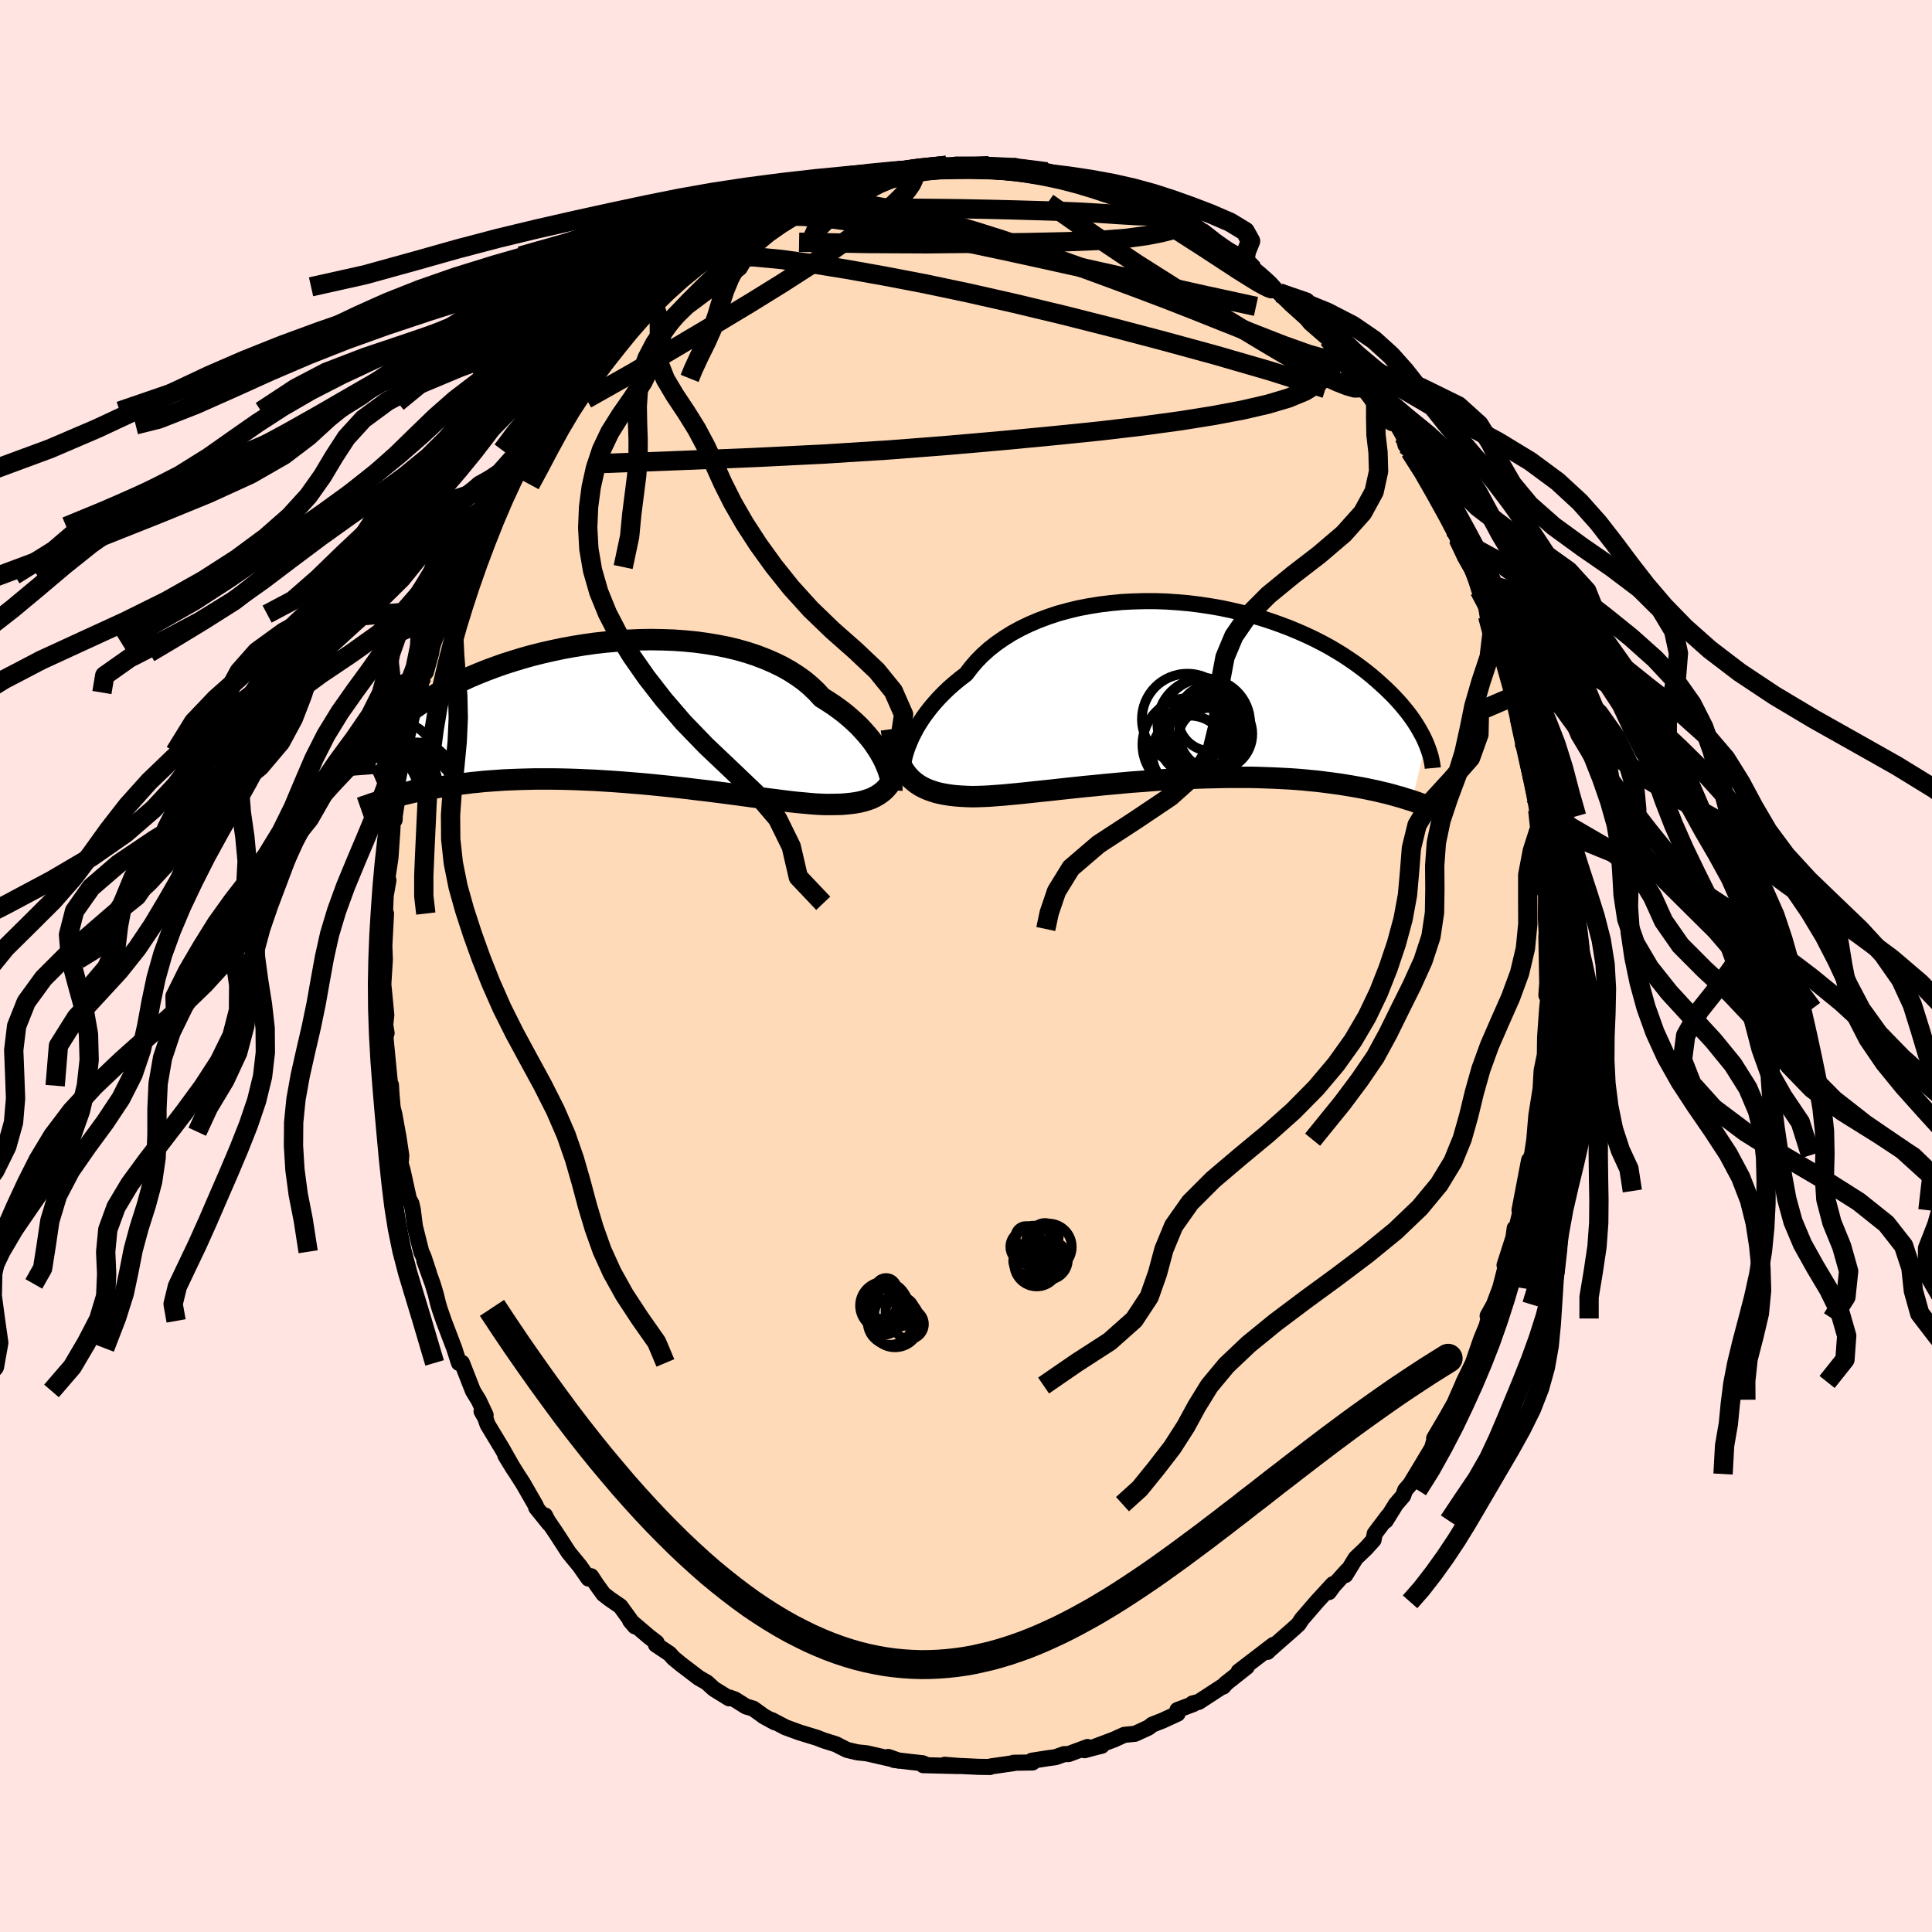 <svg viewBox="-100 -100 200 200" xmlns="http://www.w3.org/2000/svg" width="500" height="500" id="face-svg">
    <defs>
      <clipPath id="leftEyeClipPath">
        <polyline points="29.06,4.87 28.84,4.45 28.59,4.01 28.31,3.57 28.01,3.12 27.67,2.67 27.3,2.22 26.9,1.77 26.48,1.32 26.01,0.87 25.52,0.43 25,-0.01 24.45,-0.43 23.87,-0.85 23.26,-1.25 22.62,-1.65 22.07,-2.25 21.47,-2.82 20.82,-3.37 20.11,-3.88 19.35,-4.37 18.54,-4.83 17.68,-5.25 16.78,-5.64 15.84,-6 14.87,-6.32 13.85,-6.61 12.81,-6.86 11.74,-7.07 10.64,-7.25 9.53,-7.4 8.39,-7.51 7.25,-7.59 6.09,-7.63 4.92,-7.65 3.76,-7.63 2.59,-7.58 1.43,-7.5 0.27,-7.4 -0.87,-7.27 -2.01,-7.11 -3.12,-6.93 -4.22,-6.73 -5.3,-6.5 -6.36,-6.26 -7.39,-6 -8.39,-5.72 -9.37,-5.42 -10.31,-5.12 -11.22,-4.8 -12.1,-4.47 -12.95,-4.13 -13.76,-3.79 -14.54,-3.43 -15.28,-3.08 -15.99,-2.72 -16.67,-2.36 -17.3,-2 -17.91,-1.64 -18.48,-1.28 -19.02,-0.92 -19.53,-0.57 -20.01,-0.22 -20.46,0.12 -20.89,0.46 -21.29,0.79 -21.67,1.11 -22.02,1.43 -22.35,1.74 -22.65,2.04 -22.93,2.34 -23.19,2.63 -23.43,2.92 -23.64,3.19 -23.84,3.46 -24.02,3.71 -24.17,3.96 -24.31,4.2 -24.44,4.43 -24.54,4.66 -22.66,8.94 -22.35,8.85 -22.03,8.76 -21.69,8.66 -21.34,8.57 -20.98,8.47 -20.61,8.37 -20.22,8.28 -19.81,8.18 -19.39,8.09 -18.95,7.99 -18.5,7.9 -18.03,7.81 -17.54,7.72 -17.04,7.64 -16.51,7.55 -15.98,7.47 -15.42,7.39 -14.84,7.31 -14.24,7.24 -13.62,7.16 -12.98,7.1 -12.32,7.03 -11.64,6.98 -10.93,6.93 -10.2,6.88 -9.45,6.85 -8.68,6.82 -7.89,6.8 -7.07,6.78 -6.24,6.78 -5.38,6.78 -4.51,6.79 -3.62,6.81 -2.72,6.84 -1.79,6.88 -0.86,6.92 0.09,6.98 1.04,7.04 2.01,7.11 2.98,7.19 3.96,7.27 4.94,7.36 5.92,7.46 6.9,7.56 7.88,7.67 8.85,7.78 9.81,7.9 10.77,8.01 11.71,8.13 12.64,8.25 13.55,8.37 14.45,8.49 15.32,8.61 16.17,8.72 16.99,8.83 17.79,8.93 18.56,9.03 19.29,9.12 20,9.2 20.67,9.26 21.31,9.32 21.91,9.37 22.47,9.4 22.99,9.42 23.56,9.42 24.1,9.41 24.63,9.4 25.13,9.36 25.61,9.31 26.07,9.25 26.51,9.17 26.92,9.07 27.31,8.95 27.69,8.82 28.03,8.66 28.36,8.48 28.66,8.28 28.95,8.06 29.21,7.81" />
      </clipPath>
      <clipPath id="rightEyeClipPath">
        <polyline points="-29.19,5.68 -29,5.21 -28.79,4.72 -28.54,4.23 -28.27,3.72 -27.96,3.21 -27.62,2.69 -27.25,2.18 -26.85,1.66 -26.41,1.14 -25.95,0.63 -25.45,0.12 -24.93,-0.38 -24.37,-0.87 -23.79,-1.35 -23.17,-1.82 -22.65,-2.5 -22.08,-3.17 -21.45,-3.81 -20.77,-4.42 -20.03,-5 -19.25,-5.54 -18.42,-6.06 -17.54,-6.54 -16.63,-6.98 -15.67,-7.39 -14.68,-7.76 -13.66,-8.1 -12.6,-8.39 -11.53,-8.65 -10.43,-8.86 -9.31,-9.04 -8.17,-9.18 -7.03,-9.29 -5.88,-9.35 -4.72,-9.38 -3.56,-9.38 -2.41,-9.34 -1.25,-9.26 -0.11,-9.16 1.02,-9.02 2.14,-8.85 3.24,-8.66 4.32,-8.43 5.38,-8.18 6.41,-7.91 7.42,-7.62 8.41,-7.3 9.36,-6.96 10.29,-6.61 11.18,-6.24 12.04,-5.86 12.87,-5.47 13.67,-5.06 14.43,-4.65 15.16,-4.22 15.85,-3.8 16.51,-3.36 17.14,-2.93 17.74,-2.49 18.3,-2.06 18.84,-1.62 19.34,-1.19 19.82,-0.76 20.28,-0.34 20.71,0.08 21.12,0.49 21.5,0.9 21.86,1.3 22.19,1.7 22.51,2.09 22.8,2.47 23.07,2.85 23.32,3.22 23.55,3.59 23.76,3.94 23.95,4.29 24.13,4.62 24.29,4.95 24.43,5.27 23,11.28 22.72,11.19 22.42,11.1 22.11,11 21.79,10.9 21.45,10.81 21.1,10.71 20.74,10.61 20.36,10.51 19.96,10.42 19.55,10.32 19.12,10.22 18.67,10.13 18.21,10.03 17.73,9.94 17.23,9.85 16.71,9.76 16.17,9.67 15.62,9.58 15.04,9.5 14.44,9.42 13.82,9.34 13.18,9.26 12.51,9.2 11.82,9.13 11.11,9.07 10.38,9.02 9.62,8.98 8.84,8.94 8.03,8.91 7.21,8.88 6.36,8.86 5.5,8.86 4.61,8.86 3.71,8.86 2.79,8.88 1.86,8.9 0.91,8.93 -0.05,8.97 -1.02,9.02 -2,9.07 -2.98,9.13 -3.97,9.2 -4.96,9.28 -5.96,9.35 -6.95,9.44 -7.94,9.53 -8.92,9.62 -9.89,9.72 -10.85,9.81 -11.8,9.91 -12.74,10.01 -13.65,10.11 -14.55,10.21 -15.43,10.3 -16.28,10.39 -17.1,10.48 -17.89,10.56 -18.66,10.63 -19.39,10.7 -20.09,10.75 -20.76,10.8 -21.39,10.83 -21.98,10.85 -22.53,10.86 -23.12,10.84 -23.69,10.81 -24.24,10.77 -24.77,10.71 -25.28,10.63 -25.76,10.54 -26.23,10.43 -26.67,10.29 -27.09,10.14 -27.48,9.97 -27.86,9.77 -28.21,9.55 -28.54,9.3 -28.85,9.03 -29.13,8.73" />
      </clipPath>
      <filter id="fuzzy">
        <feTurbulence id="turbulence" baseFrequency="0.05" numOctaves="3" type="noise" result="noise" />
        <feDisplacementMap in="SourceGraphic" in2="noise" scale="2" />
      </filter>
      <linearGradient id="rainbowGradient" x1="0%" y1="0%" x2="100%" y2="0%">
        <stop offset="0%" style="stop-color: [object Object]; stop-opacity: 1" />
        <stop offset="20%" style="stop-color: [object Object]; stop-opacity: 1" />
        <stop offset="100%" style="stop-color: [object Object]; stop-opacity: 1" />
      </linearGradient>
    </defs>
    <rect x="-100" y="-100" width="100%" height="100%" fill="rgb(255, 228, 225)" />
    <polyline id="faceContour" points="60.17,1.79 60.08,3.03 60.18,2.54 60.35,2.48 60.16,4.41 59.95,7.36 59.91,10.06 60.03,8.67 59.59,10.83 59.47,12.87 59.54,12.9 59.59,12.03 59.04,15.49 58.83,17.98 58.59,19.58 58.54,19.66 58.29,20.59 58.29,20.1 57.3,25.28 57.91,23.29 57.28,25.9 56.89,27.53 56.8,27.15 56.67,28.11 55.75,30.97 56,30.62 55.3,33.33 54.65,35.05 54,36.22 54.09,36.49 53.91,37.22 53.31,38.68 52.46,41.14 52.61,40.82 51.52,43.06 51.37,43.43 50.72,44.9 50.61,45.18 49.8,46.62 49.53,47.08 48.46,48.9 48.52,48.94 48.25,49.89 46.63,52.59 46,53.63 45.46,54.26 45.25,54.85 44.51,55.71 43.44,57.43 43.67,56.96 42.31,58.77 42.19,59.41 41.4,60.29 40.34,61.3 39.27,63.05 39.46,62.58 38,64.21 37.57,64.81 37.99,63.99 36.31,65.82 35.13,67.19 34.77,67.6 34.42,68.14 33.87,68.64 31.41,70.8 31.22,71 31.82,70.28 29.98,71.69 28.23,73.03 29.07,72.55 26.82,74.33 26.62,74.6 26.79,74.42 24.09,76.18 23.45,76.34 23.54,76.4 21.89,77.02 21.9,77.4 20.38,78.1 19.29,78.53 18.89,78.84 17.5,79.48 16.39,79.59 15.31,80.08 13.1,80.91 14.05,80.72 13.43,80.87 12.27,81.18 12.58,80.85 10.62,81.58 10.15,81.59 9.28,81.9 8.41,82.02 6.81,82.27 6.89,82.45 4.93,82.48 4.94,82.52 2.56,82.86 2.48,82.92 1.27,82.9 -0.85,82.8 -2.21,82.69 -0.8,82.82 -4.43,82.73 -4.18,82.67 -4.49,82.53 -5.68,82.4 -7.45,82.19 -8.05,81.88 -6.93,82.27 -10.19,81.52 -10.4,81.49 -11.25,81.4 -12.31,81.15 -13.21,80.7 -13.42,80.58 -14.75,80.16 -15.44,79.89 -17.24,79.34 -18.69,78.81 -20.12,78.06 -19.8,78.29 -20.9,77.69 -22.02,76.88 -22.78,76.65 -23.94,75.92 -24.48,75.73 -24.52,75.81 -26.03,74.88 -26.16,74.78 -26.83,74.17 -27.65,73.7 -29.5,72.29 -30.28,71.65 -30.68,71.2 -32.1,70.25 -32.03,70.04 -32.82,69.43 -34.77,67.77 -34.27,68.36 -35.78,66.28 -36.9,65.51 -37.53,65.02 -38.26,64.01 -38.81,63.17 -38.96,63.41 -39.08,63.41 -39.97,62.13 -41.12,60.73 -42.43,58.71 -43.37,57.32 -43.58,56.88 -43.15,57.73 -44.49,56.07 -44.53,55.87 -45.85,53.57 -46.43,52.67 -47.69,50.66 -46.79,52.13 -48.02,49.96 -49.53,47.46 -49.76,46.78 -50.15,46.1 -49.73,46.48 -50.44,44.97 -51.04,43.99 -52.18,41.08 -52.49,41.09 -52.6,40.76 -52.98,39.57 -54.06,36.74 -54.47,35.55 -54.64,34.99 -54.89,33.97 -55.21,32.91 -56.07,30.52 -55.6,31.78 -56.15,30.11 -56.39,29.58 -57.05,26.95 -57.27,25.21 -57.41,24.59 -57.67,24.12 -58.32,21.16 -58.52,20.46 -58.46,19.62 -58.74,17.76 -58.85,17.16 -59.18,15.33 -59.35,14.68 -59.47,13.31 -59.53,12.31 -59.61,12.39 -60.1,7.35 -59.98,6.94 -60.12,6.09 -60.01,5.07 -60.29,2.18 -60.32,2.5 -60.31,1.75 -60.16,-0.67 -60.26,-3.39 -60.29,-0.61 -60.04,-5.43 -60.15,-5.41 -60.07,-7.31 -60.21,-6.49 -59.79,-8.89 -60.02,-8.3 -59.58,-11.19 -59.39,-13.96 -59.28,-16.03 -59.15,-15.12 -59.13,-15.59 -58.41,-20.26 -58.36,-21.34 -58.8,-19.1 -58.07,-22.15 -57.89,-22.81 -57.28,-25.94 -56.99,-26.83 -56.67,-28.31 -56.43,-29.15 -56.3,-29.96 -55.91,-30.43 -55.36,-32.42 -55.29,-32.9 -55.16,-33.36 -54.65,-34.7 -54.21,-36.43 -53.84,-37.63 -53.9,-36.95 -52.78,-39.44 -52.58,-40.46 -52.19,-41.3 -51.46,-43.29 -50.48,-45.5 -50.43,-45.56 -49.79,-46.77 -49.02,-48.1 -48.27,-49.29 -48.26,-49.83 -47.79,-50.44 -47.26,-51.45 -46.16,-53.39 -46.35,-53.02 -44.41,-56.02 -43.87,-56.73 -44.78,-55.66 -43.56,-57.45 -42.56,-58.35 -41.2,-60.83 -41.33,-59.93 -40.65,-61.18 -39.84,-62.02 -39.03,-62.94 -38.3,-64.03 -36.67,-65.61 -37.16,-65.14 -35.84,-66.39 -35.73,-66.7 -35.59,-66.93 -33.5,-68.79 -32.91,-69.51 -33.17,-68.97 -31.67,-70.31 -30.46,-71.38 -30.94,-71.1 -30.16,-71.79 -27.56,-73.76 -27.92,-73.5 -25.99,-74.58 -25.2,-75.12 -24.62,-75.58 -23.37,-76.45 -23.39,-76.32 -23.18,-76.72 -20.02,-78.04 -19.86,-78.13 -20.25,-78.05 -17.27,-79.48 -17.01,-79.5 -17.04,-79.23 -15.31,-80.28 -16.12,-79.9 -14.76,-80.19 -13.35,-80.8 -12.49,-80.88 -11.24,-81.37 -10.69,-81.35 -8.88,-82.07 -7.47,-82.22 -8.03,-81.93 -6.97,-82.31 -7.56,-82.36 -4.84,-82.56 -3.57,-82.62 -2.03,-82.88 -2.95,-82.81 -2.17,-82.71 -1.02,-82.96 2.11,-82.73 0.94,-82.86 2.38,-82.85 5.03,-82.65 4.15,-82.71 4.79,-82.71 6.85,-82.1 8.36,-82.21 8.73,-81.86 9.62,-81.81 10.57,-81.69 10.79,-81.55 13.81,-80.47 14.28,-80.38 15.19,-80.15 15.35,-80.14 16.23,-79.96 15.44,-80.02 17.3,-79.25 18.71,-78.97 19.35,-78.43 21.18,-77.6 22.24,-77.19 22.49,-76.63 23.77,-75.89 24.56,-75.79 24.35,-76 25.57,-75.03 27.72,-73.27 28.15,-73.35 28.3,-73.28 28.53,-72.96 29.75,-72.1 30.73,-71.12 32.43,-69.68 31.92,-70.17 33.72,-68.41 34.16,-68.18 33.58,-68.54 35.26,-67.03 35.63,-66.57 37.51,-64.93 38.06,-64.36 37.82,-64.26 39.67,-62.31 39.12,-63.04 39.49,-62.63 41.28,-60.32 41.77,-59.79 43.5,-57.57 43.41,-57.48 43.84,-57.07 44.68,-55.95 45.3,-54.84 45.49,-53.94 45.97,-53.27 47.09,-51.62 47.5,-50.96 47.56,-51.01 48.16,-49.82 49.88,-46.78 50.49,-45.23 50.94,-44.24 50.93,-43.94 51.79,-42.49 52.1,-41.95 52.83,-39.88 53.14,-38.89 53.18,-39.18 53.8,-37.46 54,-36.22 54.2,-36.22 54.56,-35.29 55.17,-33.41 55.73,-31.75 55.96,-30.92 56.74,-27.94 56.54,-28.34 56.73,-27.58 57.27,-25.72 57.73,-23.24 57.68,-23.57 58.56,-20.44 58.38,-21.1 58.56,-19.83 58.97,-17.46 59.19,-16.15 59.31,-15.51 59.3,-14.03 59.43,-13.36 59.65,-12.43 59.68,-10.36 59.83,-8.57 59.84,-7.82 60.05,-7.6 60.03,-5 60.14,-2.68 60.28,-3.83 60.08,-3.11 60.17,1.79 60.08,3.03" fill="rgb(255, 218, 185)" stroke="black" stroke-width="1.667" stroke-linejoin="round" filter="url(#fuzzy)" />
    <g transform="translate(23.17 -28.39)">
      <polyline id="rightCountour" points="-29.19,5.68 -29,5.21 -28.79,4.72 -28.54,4.23 -28.27,3.72 -27.96,3.21 -27.62,2.69 -27.25,2.18 -26.85,1.66 -26.41,1.14 -25.95,0.63 -25.45,0.12 -24.93,-0.38 -24.37,-0.87 -23.79,-1.35 -23.17,-1.82 -22.65,-2.5 -22.08,-3.17 -21.45,-3.81 -20.77,-4.42 -20.03,-5 -19.25,-5.54 -18.42,-6.06 -17.54,-6.54 -16.63,-6.98 -15.67,-7.39 -14.68,-7.76 -13.66,-8.1 -12.6,-8.39 -11.53,-8.65 -10.43,-8.86 -9.31,-9.04 -8.17,-9.18 -7.03,-9.29 -5.88,-9.35 -4.72,-9.38 -3.56,-9.38 -2.41,-9.34 -1.25,-9.26 -0.11,-9.16 1.02,-9.02 2.14,-8.85 3.24,-8.66 4.32,-8.43 5.38,-8.18 6.41,-7.91 7.42,-7.62 8.41,-7.3 9.36,-6.96 10.29,-6.61 11.18,-6.24 12.04,-5.86 12.87,-5.47 13.67,-5.06 14.43,-4.65 15.16,-4.22 15.85,-3.8 16.51,-3.36 17.14,-2.93 17.74,-2.49 18.3,-2.06 18.84,-1.62 19.34,-1.19 19.82,-0.76 20.28,-0.34 20.71,0.08 21.12,0.49 21.5,0.9 21.86,1.3 22.19,1.7 22.51,2.09 22.8,2.47 23.07,2.85 23.32,3.22 23.55,3.59 23.76,3.94 23.95,4.29 24.13,4.62 24.29,4.95 24.43,5.27 23,11.28 22.72,11.19 22.42,11.1 22.11,11 21.79,10.9 21.45,10.81 21.1,10.71 20.74,10.61 20.36,10.51 19.96,10.42 19.55,10.32 19.12,10.22 18.67,10.13 18.21,10.03 17.73,9.94 17.23,9.85 16.71,9.76 16.17,9.67 15.62,9.58 15.04,9.5 14.44,9.42 13.82,9.34 13.18,9.26 12.51,9.2 11.82,9.13 11.11,9.07 10.38,9.02 9.62,8.98 8.84,8.94 8.03,8.91 7.21,8.88 6.36,8.86 5.5,8.86 4.61,8.86 3.71,8.86 2.79,8.88 1.86,8.9 0.91,8.93 -0.05,8.97 -1.02,9.02 -2,9.07 -2.98,9.13 -3.97,9.2 -4.96,9.28 -5.96,9.35 -6.95,9.44 -7.94,9.53 -8.92,9.62 -9.89,9.72 -10.85,9.81 -11.8,9.91 -12.74,10.01 -13.65,10.11 -14.55,10.21 -15.43,10.3 -16.28,10.39 -17.1,10.48 -17.89,10.56 -18.66,10.63 -19.39,10.7 -20.09,10.75 -20.76,10.8 -21.39,10.83 -21.98,10.85 -22.53,10.86 -23.12,10.84 -23.69,10.81 -24.24,10.77 -24.77,10.71 -25.28,10.63 -25.76,10.54 -26.23,10.43 -26.67,10.29 -27.09,10.14 -27.48,9.97 -27.86,9.77 -28.21,9.55 -28.54,9.3 -28.85,9.03 -29.13,8.73" fill="white" stroke="white" stroke-width="0" stroke-linejoin="round" filter="url(#fuzzy)" />
    </g>
    <g transform="translate(-37.54 -26.14)">
      <polyline id="leftCountour" points="29.06,4.87 28.84,4.45 28.59,4.01 28.31,3.57 28.01,3.12 27.67,2.67 27.3,2.22 26.9,1.77 26.48,1.32 26.01,0.87 25.52,0.43 25,-0.01 24.45,-0.43 23.87,-0.85 23.26,-1.25 22.62,-1.65 22.07,-2.25 21.47,-2.82 20.82,-3.37 20.11,-3.88 19.35,-4.37 18.54,-4.83 17.68,-5.25 16.78,-5.64 15.84,-6 14.87,-6.32 13.85,-6.61 12.81,-6.86 11.74,-7.07 10.64,-7.25 9.53,-7.4 8.39,-7.51 7.25,-7.59 6.09,-7.63 4.92,-7.65 3.76,-7.63 2.59,-7.58 1.43,-7.5 0.27,-7.4 -0.87,-7.27 -2.01,-7.11 -3.12,-6.93 -4.22,-6.73 -5.3,-6.5 -6.36,-6.26 -7.39,-6 -8.39,-5.72 -9.37,-5.42 -10.31,-5.12 -11.22,-4.8 -12.1,-4.47 -12.95,-4.13 -13.76,-3.79 -14.54,-3.43 -15.28,-3.08 -15.99,-2.72 -16.67,-2.36 -17.3,-2 -17.91,-1.64 -18.48,-1.28 -19.02,-0.92 -19.53,-0.57 -20.01,-0.22 -20.46,0.12 -20.89,0.46 -21.29,0.79 -21.67,1.11 -22.02,1.43 -22.35,1.74 -22.65,2.04 -22.93,2.34 -23.19,2.63 -23.43,2.92 -23.64,3.19 -23.84,3.46 -24.02,3.71 -24.17,3.96 -24.31,4.2 -24.44,4.43 -24.54,4.66 -22.66,8.94 -22.35,8.85 -22.03,8.76 -21.69,8.66 -21.34,8.57 -20.98,8.47 -20.61,8.37 -20.22,8.28 -19.81,8.18 -19.39,8.09 -18.95,7.99 -18.5,7.9 -18.03,7.81 -17.54,7.72 -17.04,7.64 -16.51,7.55 -15.98,7.47 -15.42,7.39 -14.84,7.31 -14.24,7.24 -13.62,7.16 -12.98,7.1 -12.32,7.03 -11.64,6.98 -10.93,6.93 -10.2,6.88 -9.45,6.85 -8.68,6.82 -7.89,6.8 -7.07,6.78 -6.24,6.78 -5.38,6.78 -4.51,6.79 -3.62,6.81 -2.72,6.84 -1.79,6.88 -0.86,6.92 0.09,6.98 1.04,7.04 2.01,7.11 2.98,7.19 3.96,7.27 4.94,7.36 5.92,7.46 6.9,7.56 7.88,7.67 8.85,7.78 9.81,7.9 10.77,8.01 11.71,8.13 12.64,8.25 13.55,8.37 14.45,8.49 15.32,8.61 16.17,8.72 16.99,8.83 17.79,8.93 18.56,9.03 19.29,9.12 20,9.2 20.67,9.26 21.31,9.32 21.91,9.37 22.47,9.4 22.99,9.42 23.56,9.42 24.1,9.41 24.63,9.4 25.13,9.36 25.61,9.31 26.07,9.25 26.51,9.17 26.92,9.07 27.31,8.95 27.69,8.82 28.03,8.66 28.36,8.48 28.66,8.28 28.95,8.06 29.21,7.81" fill="white" stroke="white" stroke-width="0" stroke-linejoin="round" filter="url(#fuzzy)" />
    </g>
    <g transform="translate(23.17 -28.39)">
      <polyline id="rightUpper" points="-29.66,9 -29.7,8.83 -29.73,8.62 -29.75,8.36 -29.74,8.07 -29.71,7.74 -29.66,7.37 -29.58,6.99 -29.48,6.57 -29.35,6.13 -29.19,5.68 -29,5.21 -28.79,4.72 -28.54,4.23 -28.27,3.72 -27.96,3.21 -27.62,2.69 -27.25,2.18 -26.85,1.66 -26.41,1.14 -25.95,0.63 -25.45,0.12 -24.93,-0.38 -24.37,-0.87 -23.79,-1.35 -23.17,-1.82 -22.65,-2.5 -22.08,-3.17 -21.45,-3.81 -20.77,-4.42 -20.03,-5 -19.25,-5.54 -18.42,-6.06 -17.54,-6.54 -16.63,-6.98 -15.67,-7.39 -14.68,-7.76 -13.66,-8.1 -12.6,-8.39 -11.53,-8.65 -10.43,-8.86 -9.31,-9.04 -8.17,-9.18 -7.03,-9.29 -5.88,-9.35 -4.72,-9.38 -3.56,-9.38 -2.41,-9.34 -1.25,-9.26 -0.11,-9.16 1.02,-9.02 2.14,-8.85 3.24,-8.66 4.32,-8.43 5.38,-8.18 6.41,-7.91 7.42,-7.62 8.41,-7.3 9.36,-6.96 10.29,-6.61 11.18,-6.24 12.04,-5.86 12.87,-5.47 13.67,-5.06 14.43,-4.65 15.16,-4.22 15.85,-3.8 16.51,-3.36 17.14,-2.93 17.74,-2.49 18.3,-2.06 18.84,-1.62 19.34,-1.19 19.82,-0.76 20.28,-0.34 20.71,0.08 21.12,0.49 21.5,0.9 21.86,1.3 22.19,1.7 22.51,2.09 22.8,2.47 23.07,2.85 23.32,3.22 23.55,3.59 23.76,3.94 23.95,4.29 24.13,4.62 24.29,4.95 24.43,5.27 24.56,5.58 24.67,5.88 24.77,6.16 24.86,6.44 24.94,6.71 25,6.97 25.05,7.21 25.09,7.45 25.13,7.68 25.15,7.9" fill="none" stroke="black" stroke-width="1.667" stroke-linejoin="round" filter="url(#fuzzy)" />
      <polyline id="rightLower" points="-30.89,3.87 -30.8,4.53 -30.68,5.14 -30.55,5.72 -30.41,6.25 -30.25,6.75 -30.06,7.22 -29.86,7.64 -29.64,8.04 -29.4,8.4 -29.13,8.73 -28.85,9.03 -28.54,9.3 -28.21,9.55 -27.86,9.77 -27.48,9.97 -27.09,10.14 -26.67,10.29 -26.23,10.43 -25.76,10.54 -25.28,10.63 -24.77,10.71 -24.24,10.77 -23.69,10.81 -23.12,10.84 -22.53,10.86 -21.98,10.85 -21.39,10.83 -20.76,10.8 -20.09,10.75 -19.39,10.7 -18.66,10.63 -17.89,10.56 -17.1,10.48 -16.28,10.39 -15.43,10.3 -14.55,10.21 -13.65,10.11 -12.74,10.01 -11.8,9.91 -10.85,9.81 -9.89,9.72 -8.92,9.62 -7.94,9.53 -6.95,9.44 -5.96,9.35 -4.96,9.28 -3.97,9.2 -2.98,9.13 -2,9.07 -1.02,9.02 -0.05,8.97 0.91,8.93 1.86,8.9 2.79,8.88 3.71,8.86 4.61,8.86 5.5,8.86 6.36,8.86 7.21,8.88 8.03,8.91 8.84,8.94 9.62,8.98 10.38,9.02 11.11,9.07 11.82,9.13 12.51,9.2 13.18,9.26 13.82,9.34 14.44,9.42 15.04,9.5 15.62,9.58 16.17,9.67 16.71,9.76 17.23,9.85 17.73,9.94 18.21,10.03 18.67,10.13 19.12,10.22 19.55,10.32 19.96,10.42 20.36,10.51 20.74,10.61 21.1,10.71 21.45,10.81 21.79,10.9 22.11,11 22.42,11.1 22.72,11.19 23,11.28 23.28,11.37 23.54,11.46 23.78,11.55 24.02,11.63 24.25,11.71 24.47,11.79 24.67,11.87 24.87,11.94 25.06,12.01 25.24,12.08" fill="none" stroke="black" stroke-width="2.222" stroke-linejoin="round" filter="url(#fuzzy)" />
      <circle r="3.274" cx="2.047" cy="4.949" stroke="black" fill="none" stroke-width="1.0" filter="url(#fuzzy)" clip-path="url(#rightEyeClipPath)" /><circle r="3.844" cx="1.737" cy="3.859" stroke="black" fill="none" stroke-width="1.0" filter="url(#fuzzy)" clip-path="url(#rightEyeClipPath)" /><circle r="3.786" cx="2.682" cy="4.369" stroke="black" fill="none" stroke-width="1.0" filter="url(#fuzzy)" clip-path="url(#rightEyeClipPath)" /><circle r="4.784" cx="1.432" cy="3.374" stroke="black" fill="none" stroke-width="1.0" filter="url(#fuzzy)" clip-path="url(#rightEyeClipPath)" /><circle r="4.71" cx="-0.248" cy="2.839" stroke="black" fill="none" stroke-width="1.0" filter="url(#fuzzy)" clip-path="url(#rightEyeClipPath)" /><circle r="3.416" cx="2.197" cy="2.729" stroke="black" fill="none" stroke-width="1.0" filter="url(#fuzzy)" clip-path="url(#rightEyeClipPath)" /><circle r="4.642" cx="1.607" cy="3.254" stroke="black" fill="none" stroke-width="1.0" filter="url(#fuzzy)" clip-path="url(#rightEyeClipPath)" /><circle r="3.698" cx="0.472" cy="4.944" stroke="black" fill="none" stroke-width="1.0" filter="url(#fuzzy)" clip-path="url(#rightEyeClipPath)" /><circle r="4.824" cx="-0.083" cy="5.474" stroke="black" fill="none" stroke-width="1.0" filter="url(#fuzzy)" clip-path="url(#rightEyeClipPath)" /><circle r="3.898" cx="-0.008" cy="6.369" stroke="black" fill="none" stroke-width="1.0" filter="url(#fuzzy)" clip-path="url(#rightEyeClipPath)" />
      </g>
    <g transform="translate(-37.54 -26.14)">
      <polyline id="leftUpper" points="29.86,7.95 29.87,7.78 29.86,7.57 29.84,7.33 29.8,7.05 29.74,6.75 29.65,6.41 29.54,6.06 29.41,5.68 29.24,5.28 29.06,4.87 28.84,4.45 28.59,4.01 28.31,3.57 28.01,3.12 27.67,2.67 27.3,2.22 26.9,1.77 26.48,1.32 26.01,0.87 25.52,0.43 25,-0.01 24.45,-0.43 23.87,-0.85 23.26,-1.25 22.62,-1.65 22.07,-2.25 21.47,-2.82 20.82,-3.37 20.11,-3.88 19.35,-4.37 18.54,-4.83 17.68,-5.25 16.78,-5.64 15.84,-6 14.87,-6.32 13.85,-6.61 12.81,-6.86 11.74,-7.07 10.64,-7.25 9.53,-7.4 8.39,-7.51 7.25,-7.59 6.09,-7.63 4.92,-7.65 3.76,-7.63 2.59,-7.58 1.43,-7.5 0.27,-7.4 -0.87,-7.27 -2.01,-7.11 -3.12,-6.93 -4.22,-6.73 -5.3,-6.5 -6.36,-6.26 -7.39,-6 -8.39,-5.72 -9.37,-5.42 -10.31,-5.12 -11.22,-4.8 -12.1,-4.47 -12.95,-4.13 -13.76,-3.79 -14.54,-3.43 -15.28,-3.08 -15.99,-2.72 -16.67,-2.36 -17.3,-2 -17.91,-1.64 -18.48,-1.28 -19.02,-0.92 -19.53,-0.57 -20.01,-0.22 -20.46,0.12 -20.89,0.46 -21.29,0.79 -21.67,1.11 -22.02,1.43 -22.35,1.74 -22.65,2.04 -22.93,2.34 -23.19,2.63 -23.43,2.92 -23.64,3.19 -23.84,3.46 -24.02,3.71 -24.17,3.96 -24.31,4.2 -24.44,4.43 -24.54,4.66 -24.63,4.87 -24.71,5.07 -24.77,5.27 -24.82,5.45 -24.86,5.62 -24.89,5.79 -24.9,5.95 -24.9,6.09 -24.89,6.23 -24.88,6.36" fill="none" stroke="black" stroke-width="2.222" stroke-linejoin="round" filter="url(#fuzzy)" />
      <polyline id="leftLower" points="30.74,3.75 30.66,4.3 30.57,4.82 30.47,5.3 30.34,5.75 30.2,6.17 30.04,6.55 29.86,6.91 29.67,7.24 29.45,7.54 29.21,7.81 28.95,8.06 28.66,8.28 28.36,8.48 28.03,8.66 27.69,8.82 27.31,8.95 26.92,9.07 26.51,9.17 26.07,9.25 25.61,9.31 25.13,9.36 24.63,9.4 24.1,9.41 23.56,9.42 22.99,9.42 22.47,9.4 21.91,9.37 21.31,9.32 20.67,9.26 20,9.2 19.29,9.12 18.56,9.03 17.79,8.93 16.99,8.83 16.17,8.72 15.32,8.61 14.45,8.49 13.55,8.37 12.64,8.25 11.71,8.13 10.77,8.01 9.81,7.9 8.85,7.78 7.88,7.67 6.9,7.56 5.92,7.46 4.94,7.36 3.96,7.27 2.98,7.19 2.01,7.11 1.04,7.04 0.09,6.98 -0.86,6.92 -1.79,6.88 -2.72,6.84 -3.62,6.81 -4.51,6.79 -5.38,6.78 -6.24,6.78 -7.07,6.78 -7.89,6.8 -8.68,6.82 -9.45,6.85 -10.2,6.88 -10.93,6.93 -11.64,6.98 -12.32,7.03 -12.98,7.1 -13.62,7.16 -14.24,7.24 -14.84,7.31 -15.42,7.39 -15.98,7.47 -16.51,7.55 -17.04,7.64 -17.54,7.72 -18.03,7.81 -18.5,7.9 -18.95,7.99 -19.39,8.09 -19.81,8.18 -20.22,8.28 -20.61,8.37 -20.98,8.47 -21.34,8.57 -21.69,8.66 -22.03,8.76 -22.35,8.85 -22.66,8.94 -22.96,9.03 -23.24,9.12 -23.51,9.21 -23.78,9.3 -24.03,9.38 -24.27,9.47 -24.5,9.55 -24.73,9.62 -24.94,9.7 -25.14,9.77" fill="none" stroke="black" stroke-width="2.222" stroke-linejoin="round" filter="url(#fuzzy)" />
      <circle r="4.502" cx="-21.598" cy="7.634" stroke="black" fill="none" stroke-width="1.0" filter="url(#fuzzy)" clip-path="url(#leftEyeClipPath)" /><circle r="3.298" cx="-20.943" cy="4.304" stroke="black" fill="none" stroke-width="1.0" filter="url(#fuzzy)" clip-path="url(#leftEyeClipPath)" /><circle r="3.748" cx="-22.423" cy="8.214" stroke="black" fill="none" stroke-width="1.0" filter="url(#fuzzy)" clip-path="url(#leftEyeClipPath)" /><circle r="4.796" cx="-22.733" cy="8.369" stroke="black" fill="none" stroke-width="1.0" filter="url(#fuzzy)" clip-path="url(#leftEyeClipPath)" /><circle r="4.324" cx="-23.478" cy="8.214" stroke="black" fill="none" stroke-width="1.0" filter="url(#fuzzy)" clip-path="url(#leftEyeClipPath)" /><circle r="3.744" cx="-19.318" cy="6.734" stroke="black" fill="none" stroke-width="1.0" filter="url(#fuzzy)" clip-path="url(#leftEyeClipPath)" /><circle r="3.858" cx="-19.198" cy="8.359" stroke="black" fill="none" stroke-width="1.0" filter="url(#fuzzy)" clip-path="url(#leftEyeClipPath)" /><circle r="4.85" cx="-21.688" cy="8.674" stroke="black" fill="none" stroke-width="1.0" filter="url(#fuzzy)" clip-path="url(#leftEyeClipPath)" /><circle r="3.822" cx="-19.648" cy="7.304" stroke="black" fill="none" stroke-width="1.0" filter="url(#fuzzy)" clip-path="url(#leftEyeClipPath)" /><circle r="3.938" cx="-22.068" cy="6.664" stroke="black" fill="none" stroke-width="1.0" filter="url(#fuzzy)" clip-path="url(#leftEyeClipPath)" />
    </g>
    <g id="hairs">
      <polyline points="37.51,-64.93 37.94,-64.39 38.46,-63.7 39.07,-62.95 39.75,-62.12 40.51,-61.19 41.32,-60.17 42.11,-59.16 42.82,-58.25 43.4,-57.49 43.82,-56.92 44.08,-56.54 44.17,-56.35 44.07,-56.4 43.77,-56.72 43.25,-57.34 42.54,-58.25 41.65,-59.4 40.6,-60.75 39.34,-62.41" fill="none" stroke="url(#rainbowGradient)" stroke-width="2" stroke-linejoin="round" filter="url(#fuzzy)" /><polyline points="-19.86,-78.13 -19.28,-78.44 -18.1,-78.92 -16.98,-79.29 -15.94,-79.6 -14.9,-79.88 -13.79,-80.15 -12.58,-80.44 -11.3,-80.74 -9.99,-81.04 -8.7,-81.33 -7.48,-81.61 -6.38,-81.86 -5.42,-82.08 -4.64,-82.26 -4.02,-82.4 -3.54,-82.52 -3.2,-82.61 -3,-82.68 -2.97,-82.71 -3.19,-82.71 -3.75,-82.66 -4.73,-82.56 -6.03,-82.43" fill="none" stroke="url(#rainbowGradient)" stroke-width="2" stroke-linejoin="round" filter="url(#fuzzy)" /><polyline points="4.79,-82.71 6.54,-82.31 7.91,-82.04 9.09,-81.77 10.24,-81.47 11.45,-81.11 12.7,-80.72 13.94,-80.32 15.07,-79.95 16.02,-79.64 16.77,-79.39 17.33,-79.22 17.73,-79.1 17.96,-79.03 18.05,-79.01 17.98,-79.04 17.73,-79.14 17.3,-79.3 16.65,-79.53 15.71,-79.86" fill="none" stroke="url(#rainbowGradient)" stroke-width="2" stroke-linejoin="round" filter="url(#fuzzy)" /><polyline points="21.18,-77.6 21.82,-77.18 22.02,-76.76 21.82,-76.43 21.2,-76.16 20.16,-75.9 18.67,-75.61 16.62,-75.33 13.93,-75.12 10.52,-74.98 6.37,-74.89 1.52,-74.82 -4,-74.76 -10.22,-74.79 -17.28,-74.92" fill="none" stroke="url(#rainbowGradient)" stroke-width="2" stroke-linejoin="round" filter="url(#fuzzy)" /><polyline points="-17.01,-79.5 -16.51,-79.5 -15.56,-79.54 -14.31,-79.45 -12.72,-79.24 -10.83,-78.94 -8.69,-78.53 -6.37,-78.03 -3.93,-77.44 -1.42,-76.76 1.15,-75.99 3.77,-75.16 6.46,-74.24 9.25,-73.26 12.14,-72.23 15.11,-71.14 18.1,-70.03 21.1,-68.89 24.08,-67.72 27.06,-66.53 30.01,-65.36 32.85,-64.25 35.46,-63.32 37.77,-62.68" fill="none" stroke="url(#rainbowGradient)" stroke-width="2" stroke-linejoin="round" filter="url(#fuzzy)" /><polyline points="-23.18,-76.72 -20.88,-77.47 -19,-77.66 -16.78,-77.6 -14.09,-77.37 -11,-76.95 -7.6,-76.39 -3.89,-75.68 0.17,-74.86 4.6,-73.92 9.38,-72.87 14.43,-71.75 19.64,-70.57 24.87,-69.4 30.02,-68.28" fill="none" stroke="url(#rainbowGradient)" stroke-width="2" stroke-linejoin="round" filter="url(#fuzzy)" /><polyline points="-30.16,-71.79 -28.25,-72.93 -26.46,-73.35 -24.34,-73.48 -21.85,-73.4 -19.02,-73.13 -15.86,-72.69 -12.34,-72.12 -8.47,-71.43 -4.25,-70.62 0.26,-69.67 5.03,-68.59 10,-67.4 15.14,-66.1 20.42,-64.71 25.84,-63.23 31.4,-61.62 37.22,-59.78" fill="none" stroke="url(#rainbowGradient)" stroke-width="2" stroke-linejoin="round" filter="url(#fuzzy)" /><polyline points="24.35,-76 25.69,-74.95 26.88,-74.09 27.75,-73.49 28.44,-73 29.1,-72.5 29.76,-71.96 30.4,-71.42 30.96,-70.92 31.38,-70.53 31.63,-70.25 31.7,-70.12 31.6,-70.11 31.33,-70.21 30.88,-70.43 30.23,-70.79 29.32,-71.35 28.08,-72.13 26.46,-73.19 24.44,-74.51 21.99,-76.08 19.07,-77.86" fill="none" stroke="url(#rainbowGradient)" stroke-width="2" stroke-linejoin="round" filter="url(#fuzzy)" /><polyline points="38.06,-64.36 38.21,-63.87 38.34,-63.26 38.2,-62.66 37.85,-61.95 37.26,-61.14 36.37,-60.29 35.09,-59.5 33.38,-58.79 31.22,-58.15 28.62,-57.55 25.59,-56.98 22.13,-56.43 18.23,-55.9 13.9,-55.39 9.11,-54.9 3.86,-54.4 -1.84,-53.9 -8.01,-53.42 -14.66,-53 -21.88,-52.64 -29.73,-52.32 -38.17,-52" fill="none" stroke="url(#rainbowGradient)" stroke-width="2" stroke-linejoin="round" filter="url(#fuzzy)" /><polyline points="-13.35,-80.8 -12.41,-80.98 -11.33,-81.25 -10.19,-81.53 -9.11,-81.78 -8.17,-81.99 -7.38,-82.15 -6.7,-82.28 -6.09,-82.38 -5.58,-82.45 -5.2,-82.49 -5.04,-82.49 -5.13,-82.44 -5.52,-82.33 -6.24,-82.15 -7.35,-81.9 -8.91,-81.56 -10.94,-81.18" fill="none" stroke="url(#rainbowGradient)" stroke-width="2" stroke-linejoin="round" filter="url(#fuzzy)" /><polyline points="-7.47,-82.22 -7.6,-82.12 -7.31,-82.15 -6.76,-82.17 -6.15,-82.12 -5.67,-81.99 -5.43,-81.76 -5.43,-81.42 -5.64,-80.96 -6.03,-80.39 -6.61,-79.71 -7.43,-78.9 -8.53,-77.95 -9.95,-76.84 -11.7,-75.57 -13.8,-74.11 -16.23,-72.48 -19.03,-70.68 -22.21,-68.71 -25.83,-66.53 -29.93,-64.1 -34.48,-61.41 -39.3,-58.69" fill="none" stroke="url(#rainbowGradient)" stroke-width="2" stroke-linejoin="round" filter="url(#fuzzy)" /><polyline points="39.67,-62.31 39.5,-62.54 39.84,-62.05 40.33,-61.29 40.71,-60.59 40.84,-60.09 40.69,-59.85 40.24,-59.84 39.5,-60.05 38.47,-60.45 37.12,-61.07 35.45,-61.94 33.45,-63.05 31.1,-64.44 28.39,-66.07 25.27,-67.97 21.71,-70.14 17.71,-72.67 13.32,-75.61 8.46,-79.01" fill="none" stroke="url(#rainbowGradient)" stroke-width="2" stroke-linejoin="round" filter="url(#fuzzy)" /><polyline points="-23.39,-76.32 -22.34,-76.88 -20.78,-77.41 -19.2,-77.79 -17.53,-78.08 -15.74,-78.28 -13.86,-78.4 -11.89,-78.46 -9.84,-78.47 -7.68,-78.46 -5.4,-78.44 -3,-78.42 -0.51,-78.39 2.02,-78.34 4.54,-78.28 6.99,-78.21 9.32,-78.14 11.53,-78.05 13.65,-77.93 15.7,-77.79 17.71,-77.67 19.6,-77.63" fill="none" stroke="url(#rainbowGradient)" stroke-width="2" stroke-linejoin="round" filter="url(#fuzzy)" /><polyline points="-2.03,-82.88 -4.86,-82.59 -7.07,-82.29 -9.41,-81.91 -11.82,-81.46 -14.05,-80.96 -16.1,-80.43 -18.13,-79.83 -20.36,-79.17 -22.9,-78.42 -25.75,-77.58 -28.86,-76.66 -32.1,-75.66 -35.37,-74.58 -38.57,-73.42 -41.62,-72.2 -44.49,-70.94 -47.18,-69.63 -49.71,-68.29 -52.1,-66.91 -54.34,-65.49 -56.41,-64 -58.35,-62.45 -60.32,-60.8 -62.62,-59.06 -65.57,-57.23 -69.36,-55.33 -73.95,-53.37 -79.02,-51.41 -84.02,-49.44 -88.37,-47.44 -91.71,-45.33 -94.41,-43.02 -98.51,-40.46" fill="none" stroke="url(#rainbowGradient)" stroke-width="2" stroke-linejoin="round" filter="url(#fuzzy)" /><polyline points="-2.03,-82.88 -4.79,-82.6 -6.75,-82.3 -8.7,-81.92 -10.77,-81.48 -12.89,-80.99 -15.03,-80.47 -17.23,-79.9 -19.52,-79.25 -21.89,-78.53 -24.27,-77.71 -26.65,-76.82 -29.07,-75.84 -31.64,-74.79 -34.43,-73.65 -37.44,-72.45 -40.58,-71.19 -43.72,-69.89 -46.84,-68.58 -50.08,-67.26 -53.67,-65.91 -57.78,-64.5 -62.19,-63.02 -66.22,-61.47 -69.39,-59.81 -72.98,-57.45" fill="none" stroke="url(#rainbowGradient)" stroke-width="2" stroke-linejoin="round" filter="url(#fuzzy)" /><polyline points="-2.03,-82.88 -4.48,-82.59 -6.76,-82.29 -9.26,-81.91 -11.95,-81.46 -14.69,-80.96 -17.44,-80.43 -20.14,-79.83 -22.67,-79.17 -24.9,-78.42 -26.79,-77.58 -28.47,-76.66 -30.15,-75.66 -32.05,-74.58 -34.28,-73.42 -36.84,-72.2 -39.64,-70.94 -42.56,-69.63 -45.54,-68.29 -48.52,-66.91 -51.5,-65.49 -54.48,-64 -57.46,-62.45 -60.45,-60.8 -63.48,-59.06 -66.64,-57.23 -70,-55.33 -73.62,-53.37 -77.5,-51.41 -81.51,-49.44 -85.38,-47.44 -88.78,-45.33 -91.92,-43.02 -96.17,-40.46" fill="none" stroke="url(#rainbowGradient)" stroke-width="2" stroke-linejoin="round" filter="url(#fuzzy)" /><polyline points="-4.84,-82.56 -6.65,-82.31 -8.63,-81.95 -10.74,-81.49 -12.7,-80.99 -14.5,-80.48 -16.23,-79.91 -18.02,-79.27 -19.88,-78.54 -21.8,-77.73 -23.76,-76.84 -25.74,-75.87 -27.76,-74.81 -29.82,-73.68 -31.89,-72.47 -33.95,-71.21 -35.95,-69.92 -37.92,-68.62 -39.91,-67.31 -41.98,-65.97 -44.15,-64.58 -46.36,-63.09 -48.56,-61.68 -50.84,-60.83" fill="none" stroke="url(#rainbowGradient)" stroke-width="2" stroke-linejoin="round" filter="url(#fuzzy)" /><polyline points="-4.84,-82.56 -6.54,-82.31 -8.2,-81.95 -9.91,-81.49 -11.47,-80.99 -12.8,-80.48 -14,-79.91 -15.17,-79.27 -16.42,-78.54 -17.75,-77.73 -19.14,-76.84 -20.52,-75.87 -21.79,-74.81 -22.89,-73.68 -23.77,-72.47 -24.45,-71.21 -24.98,-69.92 -25.4,-68.62 -25.79,-67.31 -26.26,-65.97 -26.88,-64.58 -27.62,-63.09 -28.27,-61.68 -28.61,-60.83" fill="none" stroke="url(#rainbowGradient)" stroke-width="2" stroke-linejoin="round" filter="url(#fuzzy)" /><polyline points="59.3,-14.03 58.62,-11.91 58.15,-9.43 58.15,-6.9 58.16,-4.36 57.91,-1.82 57.31,0.72 56.38,3.25 55.27,5.76 54.19,8.24 53.3,10.69 52.62,13.11 52.04,15.51 51.37,17.88 50.41,20.24 48.97,22.61 46.99,25 44.47,27.41 41.52,29.82 38.32,32.23 35.08,34.6 32.01,36.91 29.25,39.16 26.95,41.34 25.19,43.46 23.9,45.55 22.75,47.66 21.36,49.83 19.66,52.03 17.99,54.09 16.2,55.71" fill="none" stroke="url(#rainbowGradient)" stroke-width="2" stroke-linejoin="round" filter="url(#fuzzy)" /><polyline points="-8.88,-82.07 -11.1,-81.42 -13.2,-80.77 -15.15,-80.14 -17.15,-79.51 -19.48,-78.82 -22.24,-78.03 -25.34,-77.13 -28.56,-76.13 -31.69,-75.04 -34.67,-73.87 -37.54,-72.65 -40.44,-71.39 -43.49,-70.09 -46.75,-68.75 -50.22,-67.37 -53.84,-65.93 -57.51,-64.42 -61.15,-62.85 -64.62,-61.23 -67.85,-59.57 -70.75,-57.89 -73.36,-56.2 -75.82,-54.48 -78.38,-52.68 -81.39,-50.8 -85.13,-48.89 -89.37,-47.06 -93.15,-45.5" fill="none" stroke="url(#rainbowGradient)" stroke-width="2" stroke-linejoin="round" filter="url(#fuzzy)" /><polyline points="-11.24,-81.37 -13.36,-80.74 -15.32,-80.1 -17.4,-79.48 -19.92,-78.78 -22.78,-77.98 -25.69,-77.06 -28.56,-76.03 -31.47,-74.91 -34.54,-73.72 -37.77,-72.48 -41.06,-71.19 -44.3,-69.87 -47.39,-68.5 -50.32,-67.08 -53.06,-65.6 -55.62,-64.07 -58.06,-62.48 -60.46,-60.84 -62.98,-59.16 -65.77,-57.44 -68.96,-55.68 -72.53,-53.87 -76.37,-51.98 -80.28,-50.03 -84.05,-47.99 -87.49,-45.87 -90.58,-43.69 -93.37,-41.46 -96.03,-39.21 -98.71,-36.98 -101.53,-34.78 -104.49,-32.62 -107.51,-30.46 -110.57,-28.21 -113.78,-25.68 -117.19,-22.65 -121.17,-19.1" fill="none" stroke="url(#rainbowGradient)" stroke-width="2" stroke-linejoin="round" filter="url(#fuzzy)" /><polyline points="-17.04,-79.23 -18.27,-78.94 -20.5,-78.11 -22.64,-77.13 -24.53,-76.06 -26.32,-74.91 -28.12,-73.69 -29.9,-72.43 -31.65,-71.13 -33.34,-69.8 -35.01,-68.44 -36.7,-67.02 -38.44,-65.54 -40.23,-64 -42.07,-62.4 -43.9,-60.76 -45.7,-59.08 -47.46,-57.35 -49.18,-55.59 -50.9,-53.77 -52.69,-51.89 -54.58,-49.93 -56.61,-47.89 -58.71,-45.77 -60.78,-43.59 -62.69,-41.36 -64.32,-39.12 -65.61,-36.89 -66.63,-34.69 -67.57,-32.52 -68.69,-30.33 -70.18,-28.05 -71.95,-25.62 -73.62,-23.05 -74.7,-20.81 -75.25,-20.26" fill="none" stroke="url(#rainbowGradient)" stroke-width="2" stroke-linejoin="round" filter="url(#fuzzy)" /><polyline points="-19.86,-78.13 -23.09,-77.05 -25.62,-76.05 -27.71,-74.9 -29.59,-73.66 -31.41,-72.37 -33.23,-71.06 -35.07,-69.73 -36.88,-68.36 -38.64,-66.93 -40.34,-65.45 -41.97,-63.9 -43.57,-62.29 -45.15,-60.63 -46.7,-58.94 -48.22,-57.2 -49.71,-55.43 -51.17,-53.59 -52.64,-51.69 -54.17,-49.72 -55.81,-47.66 -57.6,-45.54 -59.55,-43.36 -61.65,-41.15 -63.85,-38.92 -66.03,-36.69 -68.09,-34.47 -69.87,-32.24 -71.29,-29.99 -72.34,-27.68 -73.15,-25.32 -73.97,-22.9 -75.04,-20.44 -76.47,-17.93 -78.12,-15.3 -79.78,-12.4 -81.29,-9.23 -82.01,-6.49" fill="none" stroke="url(#rainbowGradient)" stroke-width="2" stroke-linejoin="round" filter="url(#fuzzy)" /><polyline points="-20.02,-78.04 -25.5,-76.68 -29.71,-75.59 -31.58,-74.46 -32.36,-73.23 -33.03,-71.93 -34.01,-70.6 -35.48,-69.26 -37.57,-67.9 -40.4,-66.51 -43.98,-65.07 -48.13,-63.55 -52.47,-61.94 -56.51,-60.25 -59.88,-58.47 -62.39,-56.62 -64.14,-54.7 -65.42,-52.73 -66.62,-50.72 -68.08,-48.66 -70.01,-46.54 -72.48,-44.37 -75.47,-42.16 -78.91,-39.95 -82.78,-37.77 -87.02,-35.67 -91.44,-33.64 -95.72,-31.67 -99.55,-29.67 -102.97,-27.57 -106.54,-25.31 -110.96,-23 -115.73,-21.34" fill="none" stroke="url(#rainbowGradient)" stroke-width="2" stroke-linejoin="round" filter="url(#fuzzy)" /><polyline points="-23.18,-76.72 -23.15,-76.07 -22.86,-74.96 -22.77,-73.68 -23.56,-72.37 -25.18,-71.07 -27.1,-69.76 -28.91,-68.41 -30.38,-67 -31.41,-65.53 -31.88,-63.99 -31.77,-62.39 -31.12,-60.74 -30.12,-59.06 -28.98,-57.35 -27.89,-55.6 -26.93,-53.8 -26.05,-51.93 -25.17,-49.98 -24.15,-47.95 -22.93,-45.83 -21.51,-43.64 -19.9,-41.41 -18.1,-39.16 -16.08,-36.93 -13.82,-34.75 -11.43,-32.64 -9.23,-30.56 -7.52,-28.45 -6.46,-26.04 -6.94,-22.81" fill="none" stroke="url(#rainbowGradient)" stroke-width="2" stroke-linejoin="round" filter="url(#fuzzy)" /><polyline points="-24.62,-75.58 -26.32,-74.55 -28.24,-73.28 -30.18,-71.92 -32.13,-70.57 -34.19,-69.24 -36.42,-67.91 -38.91,-66.55 -41.66,-65.13 -44.58,-63.64 -47.45,-62.06 -50.07,-60.39 -52.36,-58.63 -54.43,-56.78 -56.5,-54.87 -58.74,-52.92 -61.18,-50.94 -63.68,-48.93 -66.08,-46.85 -68.31,-44.67 -70.48,-42.41 -72.87,-40.09 -75.72,-37.83 -79.02,-35.74 -82.1,-33.87 -84.54,-32.42" fill="none" stroke="url(#rainbowGradient)" stroke-width="2" stroke-linejoin="round" filter="url(#fuzzy)" /><polyline points="-25.99,-74.58 -28.15,-73.34 -30.84,-71.89 -33.31,-70.53 -35.32,-69.21 -36.9,-67.9 -38.21,-66.56 -39.51,-65.16 -41,-63.68 -42.74,-62.11 -44.66,-60.45 -46.64,-58.7 -48.59,-56.85 -50.54,-54.95 -52.57,-53.01 -54.76,-51.05 -57.14,-49.07 -59.61,-47.04 -62.1,-44.88 -64.56,-42.56 -67.05,-40.14 -69.67,-37.85 -72.35,-36.43" fill="none" stroke="url(#rainbowGradient)" stroke-width="2" stroke-linejoin="round" filter="url(#fuzzy)" /><polyline points="-25.99,-74.58 -34.3,-73.33 -35.4,-71.88 -35.78,-70.51 -37.07,-69.19 -39.4,-67.87 -42.77,-66.52 -47.05,-65.11 -51.86,-63.62 -56.58,-62.04 -60.61,-60.37 -63.67,-58.6 -65.96,-56.75 -68.05,-54.84 -70.61,-52.89 -74.06,-50.91 -78.46,-48.9 -83.54,-46.82 -89,-44.65 -94.79,-42.39 -100.98,-40.08 -107.25,-37.82 -112.35,-35.73 -115.19,-33.86 -117.84,-32.42" fill="none" stroke="url(#rainbowGradient)" stroke-width="2" stroke-linejoin="round" filter="url(#fuzzy)" /><polyline points="59.19,-16.15 59.41,-14.1 59.69,-11.84 59.99,-9.41 60.32,-6.9 60.68,-4.36 61.1,-1.81 61.61,0.74 62.22,3.29 62.87,5.81 63.48,8.3 63.9,10.77 64.06,13.2 63.93,15.61 63.55,18.01 63.01,20.4 62.43,22.79 61.88,25.19 61.44,27.61 61.11,30.01 60.89,32.41 60.74,34.76 60.59,37.07 60.37,39.33 59.98,41.53 59.38,43.69 58.55,45.82 57.51,47.92 56.36,49.99 55.17,52.02 54.03,53.97 52.93,55.85 51.86,57.67 50.77,59.44 49.61,61.18 48.39,62.88 47.14,64.49 45.97,65.82" fill="none" stroke="url(#rainbowGradient)" stroke-width="2" stroke-linejoin="round" filter="url(#fuzzy)" /><polyline points="-27.56,-73.76 -30.24,-71.81 -32.92,-70.43 -35.72,-69.13 -38.34,-67.84 -40.77,-66.5 -43.17,-65.1 -45.63,-63.62 -48.13,-62.05 -50.58,-60.38 -52.88,-58.62 -54.98,-56.77 -56.95,-54.86 -58.95,-52.91 -61.15,-50.95 -63.69,-48.96 -66.53,-46.9 -69.63,-44.74 -72.91,-42.45 -76.34,-40.1 -79.89,-37.8 -83.62,-35.68 -87.38,-33.36" fill="none" stroke="url(#rainbowGradient)" stroke-width="2" stroke-linejoin="round" filter="url(#fuzzy)" /><polyline points="-27.56,-73.76 -32.32,-71.8 -35.27,-70.4 -37.17,-69.1 -38.71,-67.79 -40.33,-66.43 -42.25,-65.01 -44.34,-63.51 -46.33,-61.9 -47.95,-60.21 -49.17,-58.42 -50.19,-56.55 -51.28,-54.63 -52.64,-52.66 -54.34,-50.66 -56.27,-48.61 -58.29,-46.5 -60.34,-44.33 -62.43,-42.11 -64.63,-39.89 -66.92,-37.71 -69.17,-35.63 -71.26,-33.64 -73.23,-31.71 -75.32,-29.76 -77.66,-27.68 -79.96,-25.27 -81.89,-22.15" fill="none" stroke="url(#rainbowGradient)" stroke-width="2" stroke-linejoin="round" filter="url(#fuzzy)" /><polyline points="-30.16,-71.79 -31.22,-70.87 -33.17,-69.61 -35.45,-68.28 -37.51,-66.86 -39.18,-65.37 -40.6,-63.79 -42.07,-62.15 -43.82,-60.47 -45.9,-58.76 -48.2,-57.02 -50.53,-55.25 -52.69,-53.41 -54.58,-51.5 -56.23,-49.52 -57.74,-47.45 -59.26,-45.31 -60.92,-43.13 -62.74,-40.91 -64.67,-38.68 -66.6,-36.45 -68.41,-34.22 -70.04,-31.98 -71.46,-29.72 -72.75,-27.41 -74,-25.04 -75.36,-22.61 -76.94,-20.12 -78.78,-17.56 -80.83,-14.93 -82.98,-12.21 -85.13,-9.47 -87.11,-6.79 -88.68,-4.26 -89.79,-1.97 -91.9,-0.67" fill="none" stroke="url(#rainbowGradient)" stroke-width="2" stroke-linejoin="round" filter="url(#fuzzy)" /><polyline points="-30.94,-71.1 -32.83,-70.22 -35.44,-69.05 -39.07,-67.77 -42.6,-66.43 -45.3,-65.02 -47.15,-63.53 -48.47,-61.93 -49.61,-60.24 -50.76,-58.46 -52.07,-56.6 -53.66,-54.67 -55.63,-52.71 -58.05,-50.73 -60.83,-48.7 -63.82,-46.61 -66.85,-44.44 -69.84,-42.2 -72.81,-39.95 -75.92,-37.75 -79.29,-35.67 -82.96,-33.73 -86.58,-31.88 -89.16,-30.06 -89.45,-28.31" fill="none" stroke="url(#rainbowGradient)" stroke-width="2" stroke-linejoin="round" filter="url(#fuzzy)" /><polyline points="-33.17,-68.97 -32.2,-68.2 -31.75,-66.87 -31.74,-65.37 -32.06,-63.79 -32.61,-62.13 -33.46,-60.44 -34.57,-58.73 -35.77,-57.01 -36.87,-55.25 -37.73,-53.44 -38.36,-51.55 -38.8,-49.57 -39.07,-47.51 -39.16,-45.37 -39.04,-43.18 -38.66,-40.96 -38.02,-38.73 -37.12,-36.51 -35.98,-34.31 -34.63,-32.1 -33.07,-29.87 -31.29,-27.58 -29.26,-25.22 -26.93,-22.81 -24.35,-20.36 -21.74,-17.87 -19.51,-15.25 -18.09,-12.36 -17.36,-9.21 -14.78,-6.49" fill="none" stroke="url(#rainbowGradient)" stroke-width="2" stroke-linejoin="round" filter="url(#fuzzy)" /><polyline points="-32.91,-69.51 -35.19,-67.65 -37.4,-66.29 -39.57,-64.88 -41.47,-63.35 -43.13,-61.7 -44.82,-59.95 -46.78,-58.11 -49.13,-56.19 -51.76,-54.22 -54.52,-52.21 -57.18,-50.16 -59.56,-48.06 -61.48,-45.92 -62.9,-43.75 -63.88,-41.55 -64.65,-39.37 -65.5,-37.21 -66.68,-35.08 -68.37,-32.96 -70.59,-30.83 -73.24,-28.64 -76.15,-26.38 -79.12,-24.03 -81.97,-21.6 -84.56,-19.11 -86.82,-16.59 -88.78,-14.07 -90.56,-11.59 -92.39,-9.16 -94.5,-6.76 -96.92,-4.35 -99.4,-1.9 -101.45,0.62 -102.77,3.17 -103.72,5.77 -105.36,8.57 -108.28,12.31" fill="none" stroke="url(#rainbowGradient)" stroke-width="2" stroke-linejoin="round" filter="url(#fuzzy)" /><polyline points="-32.91,-69.51 -34.67,-67.66 -35.71,-66.31 -36.78,-64.91 -38.07,-63.39 -39.5,-61.75 -40.93,-60.02 -42.32,-58.19 -43.61,-56.28 -44.8,-54.33 -45.9,-52.33 -46.93,-50.3 -47.89,-48.22 -48.8,-46.09 -49.66,-43.92 -50.49,-41.72 -51.26,-39.53 -51.97,-37.38 -52.62,-35.28 -53.2,-33.2 -53.73,-31.13 -54.22,-29.01 -54.67,-26.8 -55.06,-24.47 -55.38,-22.02 -55.62,-19.48 -55.79,-16.88 -55.91,-14.28 -56.03,-11.73 -56.13,-9.34 -56.13,-7.24 -55.92,-5.43" fill="none" stroke="url(#rainbowGradient)" stroke-width="2" stroke-linejoin="round" filter="url(#fuzzy)" /><polyline points="-35.59,-66.93 -36.24,-66.18 -37.7,-64.92 -39.83,-63.39 -42.27,-61.74 -44.68,-60 -46.85,-58.17 -48.73,-56.26 -50.43,-54.29 -52.09,-52.29 -53.87,-50.26 -55.85,-48.19 -58.03,-46.06 -60.38,-43.88 -62.76,-41.68 -65.03,-39.49 -67.08,-37.34 -68.86,-35.24 -70.43,-33.17 -71.88,-31.1 -73.3,-28.99 -74.78,-26.78 -76.35,-24.45 -78.04,-22 -79.78,-19.46 -81.42,-16.87 -82.74,-14.27 -83.63,-11.72 -84.41,-9.33 -85.83,-7.24 -88.09,-5.43" fill="none" stroke="url(#rainbowGradient)" stroke-width="2" stroke-linejoin="round" filter="url(#fuzzy)" /><polyline points="58.97,-17.46 59.89,-15.46 63.44,-13.18 69.39,-10.75 75.24,-8.25 79.13,-5.71 80.52,-3.14 79.84,-0.55 77.98,2.05 75.93,4.63 74.5,7.19 74.17,9.72 75.15,12.22 77.4,14.72 80.69,17.19 84.62,19.65 88.7,22.05 92.4,24.39 95.27,26.68 97.06,28.96 97.82,31.27 98.07,33.61 98.73,35.97 100.55,38.34 102.54,40.77 101.27,43.06" fill="none" stroke="url(#rainbowGradient)" stroke-width="2" stroke-linejoin="round" filter="url(#fuzzy)" /><polyline points="-35.73,-66.7 -37.68,-65.26 -40.46,-63.72 -43.33,-62.04 -45.51,-60.31 -47.03,-58.58 -48.28,-56.85 -49.56,-55.08 -50.96,-53.26 -52.53,-51.34 -54.24,-49.34 -56.07,-47.25 -57.99,-45.09 -59.99,-42.88 -62.07,-40.65 -64.19,-38.42 -66.28,-36.18 -68.22,-33.95 -69.89,-31.7 -71.23,-29.42 -72.27,-27.1 -73.17,-24.71 -74.1,-22.27 -75.22,-19.76 -76.58,-17.2 -78.1,-14.58 -79.68,-11.94 -81.22,-9.3 -82.71,-6.71 -84.2,-4.21 -85.8,-1.83 -87.65,0.49 -89.8,2.83 -92.11,5.33 -93.95,8.26 -94.29,12.39" fill="none" stroke="url(#rainbowGradient)" stroke-width="2" stroke-linejoin="round" filter="url(#fuzzy)" /><polyline points="58.56,-19.83 59.54,-16.84 62.6,-14.38 66.66,-12.02 69.59,-9.61 71.08,-7.15 72.21,-4.65 73.96,-2.14 76.46,0.37 79.18,2.88 81.54,5.38 83.43,7.85 85.25,10.29 87.58,12.69 90.75,15.07 94.5,17.41 98.06,19.74 100.46,22.07 101.17,24.42 100.49,26.81 99.54,29.24 99.53,31.74 100.99,34.25 103.98,36.61 107.92,38.68" fill="none" stroke="url(#rainbowGradient)" stroke-width="2" stroke-linejoin="round" filter="url(#fuzzy)" /><polyline points="-46.16,-53.39 -48.25,-51.04 -51.22,-49.02 -53.53,-46.93 -55.11,-44.71 -56.59,-42.42 -58.45,-40.12 -60.74,-37.86 -63.26,-35.62 -65.69,-33.4 -67.76,-31.16 -69.38,-28.88 -70.65,-26.53 -71.78,-24.12 -72.97,-21.64 -74.31,-19.12 -75.76,-16.54 -77.24,-13.94 -78.67,-11.33 -79.98,-8.74 -81.19,-6.19 -82.25,-3.68 -83.15,-1.21 -83.84,1.24 -84.36,3.71 -84.81,6.19 -85.37,8.7 -86.22,11.21 -87.48,13.7 -89.12,16.17 -90.95,18.66 -92.7,21.18 -94.05,23.76 -94.84,26.38 -95.22,28.96 -95.59,31.3 -96.5,32.91" fill="none" stroke="url(#rainbowGradient)" stroke-width="2" stroke-linejoin="round" filter="url(#fuzzy)" /><polyline points="-47.26,-51.45 -48.38,-49.79 -49.56,-47.86 -51.06,-45.68 -52.88,-43.38 -54.75,-41.06 -56.41,-38.82 -57.78,-36.69 -59.01,-34.65 -60.27,-32.64 -61.7,-30.61 -63.25,-28.49 -64.82,-26.26 -66.26,-23.91 -67.5,-21.46 -68.58,-18.94 -69.65,-16.4 -70.89,-13.89 -72.39,-11.44 -74.12,-9.07 -75.91,-6.76 -77.58,-4.43 -79.1,-1.99 -80.6,0.57 -81.88,3.15 -81.8,6.09" fill="none" stroke="url(#rainbowGradient)" stroke-width="2" stroke-linejoin="round" filter="url(#fuzzy)" /><polyline points="-47.26,-51.45 -50.31,-49.78 -52.52,-47.84 -54.2,-45.65 -56.09,-43.34 -58.92,-41.02 -62.72,-38.77 -66.88,-36.63 -70.62,-34.58 -73.42,-32.55 -75.24,-30.49 -76.4,-28.35 -77.36,-26.1 -78.46,-23.74 -79.9,-21.28 -81.76,-18.77 -84.1,-16.25 -87,-13.74 -90.52,-11.29 -94.6,-8.89 -99.06,-6.51 -103.68,-4.12 -108.19,-1.69 -112.4,0.82 -116.14,3.38 -119.37,6.01 -122.32,8.79 -125.84,11.8 -130.53,14.68" fill="none" stroke="url(#rainbowGradient)" stroke-width="2" stroke-linejoin="round" filter="url(#fuzzy)" /><polyline points="-47.79,-50.44 -51.29,-48.92 -54.56,-46.94 -56.66,-44.7 -58.18,-42.37 -59.78,-40.06 -61.86,-37.79 -64.35,-35.56 -66.93,-33.36 -69.26,-31.13 -71.21,-28.85 -72.83,-26.5 -74.23,-24.09 -75.56,-21.61 -76.92,-19.08 -78.41,-16.51 -80.13,-13.9 -82.18,-11.29 -84.58,-8.7 -87.31,-6.15 -90.21,-3.65 -93.05,-1.18 -95.5,1.27 -97.29,3.73 -98.28,6.22 -98.58,8.72 -98.48,11.22 -98.39,13.71 -98.6,16.19 -99.29,18.67 -100.53,21.19 -102.39,23.76 -104.71,26.38 -106.86,28.97 -108.23,31.3 -110.61,32.91" fill="none" stroke="url(#rainbowGradient)" stroke-width="2" stroke-linejoin="round" filter="url(#fuzzy)" /><polyline points="-48.26,-49.83 -54.19,-47.88 -54.35,-45.61 -54.39,-43.22 -55.18,-40.84 -56.55,-38.57 -58.42,-36.43 -60.82,-34.36 -63.7,-32.31 -66.81,-30.22 -69.78,-28.03 -72.26,-25.74 -73.99,-23.34 -74.94,-20.88 -75.21,-18.37 -75.01,-15.85 -74.65,-13.35 -74.42,-10.87 -74.55,-8.41 -75.18,-5.95 -76.29,-3.48 -77.78,-0.97 -79.42,1.58 -80.99,4.19 -82.28,6.83 -83.17,9.5 -83.63,12.16 -83.75,14.78 -83.75,17.35 -83.84,19.86 -84.2,22.32 -84.84,24.72 -85.59,27.08 -86.21,29.37 -86.65,31.61 -87.13,33.88 -87.92,36.38 -89.15,39.57" fill="none" stroke="url(#rainbowGradient)" stroke-width="2" stroke-linejoin="round" filter="url(#fuzzy)" /><polyline points="-48.27,-49.29 -50.27,-47.09 -53.51,-44.81 -57.41,-42.44 -60.76,-40.12 -63.13,-37.88 -64.78,-35.71 -66.07,-33.57 -67.24,-31.42 -68.45,-29.21 -69.9,-26.93 -71.79,-24.56 -74.18,-22.14 -76.92,-19.67 -79.73,-17.15 -82.31,-14.54 -84.51,-11.87 -86.2,-9.19 -87.27,-6.59 -87.73,-4.14 -88,-1.88 -88.98,0.19 -90.94,2.5" fill="none" stroke="url(#rainbowGradient)" stroke-width="2" stroke-linejoin="round" filter="url(#fuzzy)" /><polyline points="-51.46,-43.29 -53.43,-40.56 -55.32,-38.2 -57.41,-36.15 -58.9,-34.23 -59.58,-32.31 -59.94,-30.32 -60.53,-28.2 -61.67,-25.94 -63.31,-23.55 -65.14,-21.06 -66.86,-18.53 -68.28,-16 -69.41,-13.51 -70.38,-11.07 -71.28,-8.68 -72.17,-6.32 -72.99,-3.94 -73.65,-1.5 -74.08,1 -74.34,3.57 -74.66,6.21 -75.39,8.96 -76.72,11.82 -78.42,14.65 -79.58,17.16" fill="none" stroke="url(#rainbowGradient)" stroke-width="2" stroke-linejoin="round" filter="url(#fuzzy)" /><polyline points="-52.58,-40.46 -52.63,-37.88 -52.95,-35.93 -53.02,-34.06 -52.93,-32.15 -52.77,-30.13 -52.61,-27.97 -52.56,-25.66 -52.67,-23.22 -52.91,-20.71 -53.18,-18.16 -53.36,-15.63 -53.34,-13.12 -53.07,-10.65 -52.58,-8.21 -51.9,-5.78 -51.1,-3.32 -50.2,-0.81 -49.19,1.74 -48.04,4.35 -46.72,6.99 -45.28,9.65 -43.83,12.31 -42.51,14.92 -41.4,17.48 -40.53,19.98 -39.83,22.42 -39.19,24.82 -38.49,27.16 -37.67,29.46 -36.64,31.73 -35.36,34.03 -33.78,36.44 -32.02,38.95 -31.12,41.09" fill="none" stroke="url(#rainbowGradient)" stroke-width="2" stroke-linejoin="round" filter="url(#fuzzy)" /><polyline points="-52.78,-39.44 -56,-37.4 -56.43,-35.21 -56.57,-33.06 -57.01,-30.91 -57.86,-28.66 -59.19,-26.31 -61.01,-23.86 -63.21,-21.37 -65.61,-18.82 -67.93,-16.23 -69.97,-13.61 -71.6,-10.99 -72.75,-8.39 -73.42,-5.85 -73.66,-3.37 -73.55,-0.92 -73.22,1.52 -72.83,3.97 -72.55,6.45 -72.53,8.95 -72.82,11.44 -73.43,13.93 -74.27,16.41 -75.25,18.89 -76.31,21.4 -77.41,23.93 -78.5,26.45 -79.6,28.9 -80.68,31.16 -81.64,33.18 -82.08,34.99 -81.77,36.74" fill="none" stroke="url(#rainbowGradient)" stroke-width="2" stroke-linejoin="round" filter="url(#fuzzy)" /><polyline points="-53.9,-36.95 -69.01,-35.74 -68.84,-33.99 -67.85,-32.12 -68.01,-30.12 -68.73,-27.96 -69.63,-25.63 -70.95,-23.18 -73.09,-20.65 -76.2,-18.09 -80.03,-15.55 -84.07,-13.04 -87.74,-10.57 -90.56,-8.14 -92.28,-5.7 -92.91,-3.24 -92.7,-0.74 -92.02,1.82 -91.3,4.43 -90.84,7.07 -90.77,9.73 -91.06,12.38 -91.67,14.99 -92.57,17.54 -93.77,20.04 -95.27,22.48 -96.93,24.87 -98.54,27.22 -99.9,29.53 -100.99,31.82 -101.96,34.14 -103.02,36.53 -104.32,39 -105.96,41.47 -106.81,43.99" fill="none" stroke="url(#rainbowGradient)" stroke-width="2" stroke-linejoin="round" filter="url(#fuzzy)" /><polyline points="-54.21,-36.43 -55.31,-34.06 -55.94,-32.12 -56.46,-30.13 -57,-27.98 -57.58,-25.64 -58.16,-23.17 -58.71,-20.62 -59.21,-18.05 -59.62,-15.5 -59.96,-13 -60.23,-10.54 -60.45,-8.11 -60.62,-5.69 -60.77,-3.24 -60.87,-0.75 -60.92,1.81 -60.9,4.41 -60.81,7.06 -60.66,9.72 -60.46,12.37 -60.24,14.98 -60.01,17.53 -59.78,20.02 -59.52,22.46 -59.23,24.85 -58.86,27.19 -58.39,29.48 -57.8,31.75 -57.11,34.04 -56.38,36.45 -55.64,38.96 -55.01,41.09" fill="none" stroke="url(#rainbowGradient)" stroke-width="2" stroke-linejoin="round" filter="url(#fuzzy)" /><polyline points="-54.21,-36.43 -59.9,-34.06 -59.78,-32.12 -59.56,-30.13 -60.13,-27.97 -61.31,-25.63 -62.9,-23.16 -64.73,-20.61 -66.56,-18.03 -68.18,-15.48 -69.51,-12.98 -70.64,-10.52 -71.74,-8.09 -72.99,-5.66 -74.55,-3.2 -76.48,-0.7 -78.81,1.85 -81.51,4.46 -84.44,7.11 -87.42,9.77 -90.2,12.41 -92.61,15.02 -94.54,17.57 -96.04,20.06 -97.27,22.5 -98.38,24.89 -99.41,27.24 -100.25,29.55 -100.75,31.83 -100.8,34.15 -100.48,36.54 -100.13,39 -100.57,41.47 -102.66,43.99" fill="none" stroke="url(#rainbowGradient)" stroke-width="2" stroke-linejoin="round" filter="url(#fuzzy)" /><polyline points="-55.91,-30.43 -59.05,-28.72 -59.08,-26.31 -58.97,-23.72 -59.29,-21.18 -59.99,-18.68 -60.94,-16.13 -62.03,-13.5 -63.15,-10.85 -64.23,-8.24 -65.15,-5.72 -65.88,-3.29 -66.41,-0.91 -66.84,1.46 -67.27,3.88 -67.78,6.35 -68.36,8.85 -68.92,11.34 -69.36,13.79 -69.6,16.19 -69.62,18.6 -69.47,21.07 -69.13,23.63 -68.61,26.28 -68.1,29.58" fill="none" stroke="url(#rainbowGradient)" stroke-width="2" stroke-linejoin="round" filter="url(#fuzzy)" /><polyline points="-56.3,-29.96 -57.28,-28.03 -59.87,-25.65 -62.93,-23.07 -65.1,-20.44 -66.51,-17.82 -67.98,-15.25 -69.99,-12.75 -72.32,-10.31 -74.38,-7.92 -75.64,-5.52 -75.97,-3.08 -75.67,-0.59 -75.29,1.96 -75.31,4.58 -75.99,7.22 -77.3,9.88 -79.02,12.53 -80.93,15.13 -82.88,17.67 -84.79,20.15 -86.57,22.58 -87.99,24.96 -88.84,27.29 -89.06,29.59 -88.96,31.87 -89.06,34.17 -89.78,36.56 -91.06,39.02 -92.51,41.48 -94.67,43.99" fill="none" stroke="url(#rainbowGradient)" stroke-width="2" stroke-linejoin="round" filter="url(#fuzzy)" /><polyline points="57.73,-23.24 58.56,-21.05 59.05,-19 59.42,-16.81 59.84,-14.53 60.31,-12.19 60.76,-9.79 61.15,-7.34 61.44,-4.86 61.65,-2.36 61.8,0.15 61.9,2.66 61.96,5.16 61.98,7.63 61.98,10.08 61.97,12.49 61.96,14.87 61.91,17.21 61.77,19.53 61.49,21.84 61.07,24.18 60.57,26.55 60.12,28.94 59.64,31.55 58.58,35.05" fill="none" stroke="url(#rainbowGradient)" stroke-width="2" stroke-linejoin="round" filter="url(#fuzzy)" /><polyline points="57.27,-25.72 57.76,-23.45 58.32,-20.91 58.9,-18.35 59.48,-15.83 60.08,-13.34 60.69,-10.84 61.3,-8.31 61.88,-5.75 62.38,-3.16 62.74,-0.55 62.9,2.05 62.85,4.65 62.63,7.24 62.31,9.79 61.99,12.33 61.71,14.85 61.51,17.34 61.41,19.79 61.39,22.22 61.4,24.6 61.37,26.96 61.25,29.3 60.99,31.63 60.55,33.97 59.96,36.29 59.23,38.57 58.42,40.8 57.57,42.95 56.72,45.01 55.89,47.01 55.05,48.98 54.1,51 52.91,53.08 51.47,55.21 49.99,57.43" fill="none" stroke="url(#rainbowGradient)" stroke-width="2" stroke-linejoin="round" filter="url(#fuzzy)" /><polyline points="56.74,-27.94 53.15,-26.4 53.1,-23.98 52.23,-21.55 50.19,-19.22 48.07,-16.91 46.69,-14.58 46.11,-12.21 45.92,-9.79 45.7,-7.33 45.24,-4.84 44.56,-2.33 43.71,0.2 42.72,2.72 41.52,5.23 40.06,7.72 38.3,10.18 36.25,12.61 33.88,15.01 31.22,17.38 28.37,19.74 25.58,22.11 23.2,24.49 21.5,26.9 20.49,29.34 19.83,31.8 18.97,34.24 17.41,36.61 14.88,38.86 11.46,41.07 8.03,43.43" fill="none" stroke="url(#rainbowGradient)" stroke-width="2" stroke-linejoin="round" filter="url(#fuzzy)" /><polyline points="56.74,-27.94 57.2,-26.43 58.02,-24.04 59.08,-21.64 60.21,-19.33 61.22,-17.06 62.06,-14.77 62.8,-12.43 63.55,-10.05 64.34,-7.63 65.12,-5.17 65.76,-2.68 66.16,-0.18 66.3,2.32 66.25,4.82 66.15,7.29 66.13,9.74 66.25,12.16 66.55,14.55 67.03,16.9 67.74,19.07 68.63,21 68.98,23.29" fill="none" stroke="url(#rainbowGradient)" stroke-width="2" stroke-linejoin="round" filter="url(#fuzzy)" /><polyline points="55.73,-31.75 56.53,-28.91 57.12,-26.47 57.68,-24.02 58.21,-21.61 58.7,-19.25 59.16,-16.91 59.56,-14.55 59.91,-12.16 60.19,-9.73 60.38,-7.26 60.5,-4.76 60.56,-2.23 60.58,0.3 60.57,2.83 60.54,5.34 60.47,7.84 60.35,10.31 60.18,12.75 59.95,15.17 59.65,17.57 59.28,19.96 58.85,22.35 58.35,24.75 57.8,27.16 57.2,29.59 56.55,32.01 55.85,34.4 55.1,36.73 54.3,39 53.44,41.19 52.54,43.32 51.59,45.41 50.58,47.53 49.43,49.75 48.12,52.11 46.77,54.26" fill="none" stroke="url(#rainbowGradient)" stroke-width="2" stroke-linejoin="round" filter="url(#fuzzy)" /><polyline points="54.2,-36.22 55.74,-33.6 59.13,-31.08 62.82,-28.61 65.51,-26.15 67.27,-23.67 68.47,-21.18 69.21,-18.68 69.44,-16.18 69.26,-13.68 68.91,-11.17 68.63,-8.64 68.58,-6.08 68.76,-3.51 69.14,-0.92 69.68,1.68 70.39,4.28 71.31,6.85 72.48,9.42 73.91,11.96 75.56,14.48 77.28,16.98 78.89,19.44 80.19,21.87 81.11,24.25 81.69,26.58 82.05,28.9 82.29,31.24 82.36,33.59 82.13,35.97 81.57,38.34 80.96,40.7 80.72,42.96 80.73,44.9" fill="none" stroke="url(#rainbowGradient)" stroke-width="2" stroke-linejoin="round" filter="url(#fuzzy)" /><polyline points="54,-36.22 54.97,-34.44 56.82,-31.9 59.35,-29.27 61.81,-26.71 63.63,-24.21 64.87,-21.78 65.81,-19.4 66.63,-17.03 67.3,-14.66 67.71,-12.26 67.88,-9.83 68.02,-7.36 68.4,-4.86 69.28,-2.34 70.76,0.18 72.77,2.71 75.08,5.23 77.38,7.73 79.4,10.2 80.94,12.65 81.96,15.07 82.52,17.47 82.77,19.86 82.83,22.25 82.81,24.66 82.69,27.07 82.45,29.5 82.06,31.93 81.53,34.33 80.92,36.68 80.32,38.95 79.79,41.14 79.38,43.26 79.12,45.32 78.92,47.39 78.53,49.65 78.37,52.59" fill="none" stroke="url(#rainbowGradient)" stroke-width="2" stroke-linejoin="round" filter="url(#fuzzy)" /><polyline points="54,-36.22 54.78,-34.46 55.72,-31.93 56.72,-29.32 57.75,-26.77 58.77,-24.29 59.64,-21.87 60.28,-19.5 60.7,-17.16 60.98,-14.81 61.25,-12.43 61.62,-10.02 62.1,-7.57 62.68,-5.09 63.31,-2.58 63.91,-0.06 64.44,2.46 64.86,4.97 65.16,7.47 65.36,9.93 65.45,12.37 65.47,14.77 65.46,17.14 65.45,19.49 65.48,21.84 65.52,24.2 65.5,26.6 65.32,29.06 64.94,31.61 64.5,34.27 64.5,36.49" fill="none" stroke="url(#rainbowGradient)" stroke-width="2" stroke-linejoin="round" filter="url(#fuzzy)" /><polyline points="54,-36.22 54.46,-34.49 54.16,-32 53.3,-29.41 52.57,-26.89 52.07,-24.43 51.54,-22.04 50.81,-19.7 49.95,-17.4 49.18,-15.09 48.69,-12.76 48.52,-10.39 48.54,-7.97 48.5,-5.52 48.13,-3.04 47.31,-0.54 46.17,1.98 44.92,4.49 43.7,6.97 42.38,9.4 40.79,11.73 38.97,14.17 35.88,17.98" fill="none" stroke="url(#rainbowGradient)" stroke-width="2" stroke-linejoin="round" filter="url(#fuzzy)" /><polyline points="53.14,-38.89 53.91,-37.45 55.6,-35.65 58.9,-33.52 63.14,-31.22 67.07,-28.84 69.91,-26.41 71.67,-23.97 72.8,-21.5 73.79,-19.02 74.95,-16.55 76.31,-14.07 77.76,-11.58 79.13,-9.09 80.25,-6.56 81.05,-4.01 81.62,-1.43 82.14,1.16 82.86,3.75 83.96,6.33 85.46,8.87 87.39,11.36 89.85,13.84 93.07,16.36 96.9,18.98 99.98,21.77 99.58,25.28" fill="none" stroke="url(#rainbowGradient)" stroke-width="2" stroke-linejoin="round" filter="url(#fuzzy)" /><polyline points="52.83,-39.88 57.39,-38.56 57.98,-36.62 58.8,-34.37 60.14,-31.92 61.6,-29.4 63.08,-26.88 64.79,-24.4 67.09,-21.96 70.19,-19.57 74.05,-17.19 78.29,-14.81 82.38,-12.41 85.79,-9.98 88.21,-7.52 89.65,-5.03 90.37,-2.51 90.78,0.01 91.28,2.54 92.11,5.06 93.39,7.55 95.08,10.03 97.08,12.48 99.25,14.9 101.42,17.29 103.41,19.68 105.02,22.06 106.07,24.46 106.54,26.88 106.6,29.33 106.66,31.78 107.18,34.22 108.41,36.59 110.06,38.87 111.1,41.07 110.37,43.22 109.67,45.18" fill="none" stroke="url(#rainbowGradient)" stroke-width="2" stroke-linejoin="round" filter="url(#fuzzy)" /><polyline points="52.1,-41.95 53.77,-39.54 56.21,-37.61 58.85,-35.65 60.62,-33.51 61.47,-31.23 61.92,-28.87 62.52,-26.45 63.55,-24 65.03,-21.53 66.8,-19.05 68.68,-16.57 70.6,-14.08 72.61,-11.59 74.88,-9.08 77.55,-6.55 80.66,-3.99 84.07,-1.41 87.5,1.19 90.67,3.78 93.48,6.36 96,8.91 98.56,11.42 101.48,13.93 104.93,16.46 108.48,19.06 111.04,21.68 111.74,24.2 113.24,25.9" fill="none" stroke="url(#rainbowGradient)" stroke-width="2" stroke-linejoin="round" filter="url(#fuzzy)" /><polyline points="50.93,-43.94 55.21,-41.78 58.12,-39.67 59.04,-37.66 59.9,-35.61 61.24,-33.44 62.78,-31.16 64.15,-28.79 65.17,-26.36 65.85,-23.9 66.3,-21.41 66.73,-18.91 67.39,-16.41 68.51,-13.9 70.21,-11.38 72.46,-8.84 75.04,-6.28 77.63,-3.71 79.87,-1.11 81.54,1.49 82.56,4.08 83.04,6.67 83.19,9.24 83.28,11.79 83.46,14.32 83.77,16.83 84.14,19.31 84.53,21.74 84.97,24.13 85.61,26.46 86.59,28.79 87.89,31.12 89.3,33.49 90.48,35.88 91.17,38.28 90.99,40.74 89.14,43.06" fill="none" stroke="url(#rainbowGradient)" stroke-width="2" stroke-linejoin="round" filter="url(#fuzzy)" /><polyline points="50.94,-44.24 51.82,-42.38 52.88,-40.52 54.61,-38.62 57.3,-36.58 60.6,-34.36 63.78,-31.99 66.23,-29.54 67.85,-27.06 69.01,-24.59 70.24,-22.16 71.92,-19.76 74.13,-17.38 76.63,-15 79.06,-12.6 81.1,-10.18 82.64,-7.73 83.74,-5.24 84.58,-2.73 85.29,-0.21 85.96,2.32 86.59,4.83 87.16,7.34 87.69,9.81 88.19,12.26 88.61,14.68 88.87,17.06 88.92,19.43 88.86,21.78 89.01,24.15 89.64,26.56 90.65,29.03 91.37,31.59 91.09,34.26 89.66,36.49" fill="none" stroke="url(#rainbowGradient)" stroke-width="2" stroke-linejoin="round" filter="url(#fuzzy)" /><polyline points="50.49,-45.23 51.88,-43.67 55.43,-41.73 59.64,-39.72 62.47,-37.71 64.02,-35.64 65.5,-33.46 67.72,-31.19 70.66,-28.83 73.79,-26.41 76.53,-23.96 78.65,-21.48 80.21,-18.98 81.55,-16.48 83.02,-13.97 84.89,-11.45 87.22,-8.91 89.87,-6.36 92.56,-3.78 94.94,-1.19 96.76,1.41 97.96,4.01 98.77,6.6 99.54,9.17 100.65,11.72 102.32,14.25 104.55,16.77 107.15,19.25 109.86,21.69 112.34,24.07 114.24,26.4 115.27,28.71 115.43,31.05 115.2,33.42 115.26,35.79 115.45,38.17 113.84,41.14" fill="none" stroke="url(#rainbowGradient)" stroke-width="2" stroke-linejoin="round" filter="url(#fuzzy)" /><polyline points="47.5,-50.96 48.8,-48.95 50.2,-46.48 51.35,-44.16 52.34,-41.98 53.23,-39.9 54.01,-37.83 54.71,-35.73 55.35,-33.55 55.96,-31.29 56.56,-28.95 57.15,-26.55 57.74,-24.11 58.3,-21.64 58.83,-19.15 59.3,-16.65 59.72,-14.15 60.07,-11.63 60.36,-9.1 60.59,-6.54 60.77,-3.97 60.89,-1.38 60.96,1.22 60.98,3.82 60.95,6.41 60.87,8.98 60.74,11.53 60.54,14.07 60.29,16.6 59.99,19.11 59.66,21.57 59.32,23.93 58.95,26.16 58.51,28.37 57.95,30.77 57.51,33.33" fill="none" stroke="url(#rainbowGradient)" stroke-width="2" stroke-linejoin="round" filter="url(#fuzzy)" /><polyline points="45.97,-53.27 47.31,-51.17 48.61,-48.9 49.91,-46.55 51.1,-44.27 52.14,-42.09 53.01,-39.98 53.78,-37.89 54.49,-35.78 55.19,-33.59 55.89,-31.34 56.62,-29 57.37,-26.61 58.14,-24.17 58.89,-21.71 59.6,-19.22 60.24,-16.73 60.79,-14.22 61.24,-11.7 61.58,-9.17 61.84,-6.62 62.04,-4.05 62.22,-1.46 62.39,1.15 62.53,3.75 62.63,6.34 62.66,8.91 62.57,11.46 62.38,14 62.1,16.53 61.78,19.07 61.45,21.55 61.13,23.9 60.76,26.05 60.27,28.14 59.62,30.97" fill="none" stroke="url(#rainbowGradient)" stroke-width="2" stroke-linejoin="round" filter="url(#fuzzy)" /><polyline points="45.49,-53.94 48.16,-51.98 50.6,-49.85 52.98,-47.51 56.02,-45.19 59.43,-43 62.37,-40.9 64.26,-38.83 65.11,-36.71 65.47,-34.49 65.98,-32.18 67.11,-29.79 68.98,-27.36 71.36,-24.92 73.93,-22.5 76.37,-20.09 78.52,-17.71 80.41,-15.33 82.17,-12.94 83.91,-10.52 85.66,-8.08 87.35,-5.6 88.86,-3.09 90.16,-0.57 91.34,1.97 92.67,4.5 94.48,7.01 96.9,9.5 99.68,11.96 102.09,14.4 103.39,16.77 103.53,18.99 103.44,20.97 103.22,23.29" fill="none" stroke="url(#rainbowGradient)" stroke-width="2" stroke-linejoin="round" filter="url(#fuzzy)" /><polyline points="45.3,-54.84 46.35,-53.12 47.72,-51.14 49.21,-48.94 50.54,-46.66 51.66,-44.42 52.62,-42.25 53.51,-40.14 54.39,-38.06 55.26,-35.96 56.09,-33.8 56.86,-31.57 57.55,-29.26 58.17,-26.89 58.75,-24.47 59.32,-22.02 59.9,-19.54 60.51,-17.06 61.14,-14.58 61.76,-12.09 62.34,-9.59 62.85,-7.06 63.25,-4.51 63.55,-1.92 63.76,0.69 63.94,3.33 64.19,5.99 64.5,8.61 64.71,10.98 64.59,12.9" fill="none" stroke="url(#rainbowGradient)" stroke-width="2" stroke-linejoin="round" filter="url(#fuzzy)" /><polyline points="41.28,-60.32 43.24,-58.28 44.59,-56.66 46.15,-54.98 48.02,-53.15 50,-51.16 51.99,-49.05 53.99,-46.87 56.09,-44.68 58.36,-42.52 60.82,-40.4 63.44,-38.29 66.16,-36.18 68.84,-34.02 71.34,-31.79 73.48,-29.5 75.15,-27.14 76.37,-24.73 77.24,-22.28 77.94,-19.81 78.6,-17.33 79.26,-14.85 79.91,-12.37 80.56,-9.88 81.3,-7.37 82.31,-4.81 83.62,-2.21 85.02,0.35 86.3,2.63 87.62,4.41" fill="none" stroke="url(#rainbowGradient)" stroke-width="2" stroke-linejoin="round" filter="url(#fuzzy)" /><polyline points="41.28,-60.32 42.41,-58.29 42.41,-56.67 42.44,-55 42.65,-53.19 42.71,-51.21 42.25,-49.11 41.06,-46.93 39.1,-44.74 36.58,-42.59 33.84,-40.48 31.29,-38.39 29.21,-36.3 27.73,-34.16 26.81,-31.96 26.38,-29.67 26.24,-27.32 26.1,-24.92 25.5,-22.47 23.94,-20.01 21.17,-17.53 17.49,-15.06 13.72,-12.6 10.86,-10.15 9.37,-7.73 8.61,-5.49 8.26,-3.83" fill="none" stroke="url(#rainbowGradient)" stroke-width="2" stroke-linejoin="round" filter="url(#fuzzy)" /><polyline points="39.12,-63.04 41.2,-60.59 43.07,-58.59 44.57,-56.84 45.82,-55.12 47.01,-53.3 48.21,-51.35 49.43,-49.28 50.64,-47.13 51.83,-44.96 52.97,-42.82 54.02,-40.72 54.96,-38.67 55.78,-36.62 56.53,-34.53 57.29,-32.37 58.14,-30.11 59.11,-27.78 60.13,-25.39 61.08,-22.95 61.87,-20.43 62.55,-17.83 63.21,-15.51" fill="none" stroke="url(#rainbowGradient)" stroke-width="2" stroke-linejoin="round" filter="url(#fuzzy)" /><polyline points="39.67,-62.31 41.96,-61.59 47.07,-59.9 50.96,-57.99 53.11,-56.05 54.33,-54.07 55.31,-52.03 56.54,-49.9 58.35,-47.72 60.82,-45.54 63.8,-43.37 66.91,-41.22 69.74,-39.08 71.92,-36.91 73.26,-34.68 73.75,-32.38 73.56,-30.02 73.04,-27.61 72.6,-25.19 72.58,-22.76 73.19,-20.35 74.49,-17.96 76.43,-15.57 78.92,-13.17 81.88,-10.75 85.2,-8.31 88.77,-5.83 92.39,-3.31 95.81,-0.78 98.8,1.77 101.24,4.31 103.18,6.84 104.76,9.33 106.2,11.8 107.86,14.33 110.3,17.09 114.02,19.66" fill="none" stroke="url(#rainbowGradient)" stroke-width="2" stroke-linejoin="round" filter="url(#fuzzy)" /><polyline points="37.82,-64.26 39.72,-62.59 41.52,-60.58 43.45,-58.65 45.59,-56.83 47.82,-55.01 49.89,-53.11 51.62,-51.11 53,-49.02 54.17,-46.86 55.33,-44.69 56.63,-42.53 58.11,-40.38 59.79,-38.24 61.58,-36.09 63.42,-33.89 65.2,-31.65 66.86,-29.33 68.31,-26.96 69.52,-24.55 70.53,-22.09 71.4,-19.61 72.28,-17.12 73.25,-14.62 74.36,-12.11 75.58,-9.58 76.84,-7.04 78.04,-4.46 79.14,-1.87 80.1,0.75 80.93,3.39 81.63,6 82.3,8.58 83.19,11.07 84.58,13.52 86.37,16.18 87.44,19.58" fill="none" stroke="url(#rainbowGradient)" stroke-width="2" stroke-linejoin="round" filter="url(#fuzzy)" /><polyline points="32.43,-69.68 34.79,-68.74 37.39,-67.68 40.03,-66.32 42.24,-64.81 44,-63.22 45.46,-61.58 46.81,-59.86 48.19,-58.06 49.69,-56.18 51.34,-54.23 53.07,-52.2 54.78,-50.11 56.4,-47.97 57.92,-45.82 59.35,-43.66 60.76,-41.51 62.19,-39.36 63.69,-37.18 65.26,-34.95 66.9,-32.66 68.56,-30.31 70.17,-27.91 71.67,-25.48 73.01,-23.06 74.16,-20.64 75.19,-18.25 76.21,-15.87 77.32,-13.49 78.58,-11.08 79.92,-8.64 81.19,-6.16 82.19,-3.64 82.92,-1.09 83.58,1.46 84.53,4.01 85.84,6.55 87.2,8.67" fill="none" stroke="url(#rainbowGradient)" stroke-width="2" stroke-linejoin="round" filter="url(#fuzzy)" /><polyline points="32.43,-69.68 35.18,-68.74 36.15,-67.68 37.37,-66.33 38.88,-64.82 40.55,-63.24 42.5,-61.6 44.96,-59.88 48.02,-58.09 51.51,-56.21 55.1,-54.26 58.42,-52.24 61.25,-50.15 63.56,-48.02 65.47,-45.87 67.15,-43.71 68.75,-41.57 70.42,-39.42 72.27,-37.25 74.42,-35.04 77,-32.75 80.08,-30.4 83.69,-28 87.76,-25.57 92.08,-23.14 96.35,-20.73 100.23,-18.35 103.4,-15.98 105.66,-13.61 106.9,-11.22 107.15,-8.79 106.64,-6.31 106.03,-3.78 106.53,-1.23 109.14,1.22 111.58,2.48" fill="none" stroke="url(#rainbowGradient)" stroke-width="2" stroke-linejoin="round" filter="url(#fuzzy)" /><polyline points="29.75,-72.1 28.85,-73.04 29.04,-74.01 29.46,-75.04 28.9,-76.05 27.33,-77 25.29,-77.88 23.25,-78.66 21.31,-79.35 19.39,-79.97 17.38,-80.52 15.22,-81.01 12.92,-81.43 10.52,-81.79 8.04,-82.08 5.5,-82.29 2.91,-82.42 0.25,-82.47 -2.52,-82.43 -5.45,-82.32 -8.59,-82.12 -11.93,-81.85 -15.46,-81.51 -19.08,-81.1 -22.68,-80.63 -26.18,-80.1 -29.58,-79.5 -32.97,-78.82 -36.5,-78.07 -40.29,-77.24 -44.29,-76.33 -48.41,-75.34 -52.59,-74.24 -57.06,-72.98 -62.2,-71.56 -67.8,-70.31" fill="none" stroke="url(#rainbowGradient)" stroke-width="2" stroke-linejoin="round" filter="url(#fuzzy)" /><polyline points="28.53,-72.96 27.07,-73.7 25.51,-74.67 23.96,-75.65 22.3,-76.6 20.52,-77.52 18.68,-78.38 16.86,-79.15 15.08,-79.83 13.32,-80.42 11.56,-80.95 9.78,-81.41 7.97,-81.79 6.15,-82.1 4.33,-82.33 2.54,-82.48 0.78,-82.55 -0.92,-82.54 -2.55,-82.46 -4.08,-82.3 -5.5,-82.07 -6.79,-81.77 -7.95,-81.41 -9,-80.97 -9.97,-80.47 -10.9,-79.92 -11.81,-79.31 -12.72,-78.64 -13.67,-77.87 -14.63,-77.03 -15.54,-76.14 -16.01,-75.12" fill="none" stroke="url(#rainbowGradient)" stroke-width="2" stroke-linejoin="round" filter="url(#fuzzy)" /><polyline points="28.3,-73.28 27.08,-73.98 25.43,-75.05 23.81,-76.08 22.29,-77.04 20.9,-77.91 19.59,-78.7 18.24,-79.38 16.73,-79.99 14.99,-80.54 13.04,-81.02 10.94,-81.46 8.76,-81.83 6.55,-82.12 4.32,-82.34 2.1,-82.48 -0.14,-82.54 -2.4,-82.52 -4.69,-82.41 -7.03,-82.23 -9.43,-81.97 -11.9,-81.63 -14.45,-81.23 -17.02,-80.77 -19.57,-80.27 -22.1,-79.72 -24.71,-79.09 -27.54,-78.36 -30.68,-77.51 -34.74,-76.32" fill="none" stroke="url(#rainbowGradient)" stroke-width="2" stroke-linejoin="round" filter="url(#fuzzy)" /><polyline points="25.57,-75.03 24.54,-75.81 23.34,-76.69 22.16,-77.61 20.77,-78.49 19.11,-79.26 17.23,-79.92 15.22,-80.5 13.16,-81.01 11.09,-81.46 9,-81.84 6.88,-82.14 4.67,-82.37 2.36,-82.51 -0.05,-82.57 -2.53,-82.55 -5.05,-82.45 -7.57,-82.29 -10.06,-82.05 -12.52,-81.75 -14.97,-81.38 -17.43,-80.94 -19.98,-80.44 -22.66,-79.88 -25.52,-79.26 -28.58,-78.57 -31.76,-77.81 -34.91,-76.94 -37.91,-75.99 -41.21,-74.89 -46.12,-73.5" fill="none" stroke="url(#rainbowGradient)" stroke-width="2" stroke-linejoin="round" filter="url(#fuzzy)" /><polyline points="22.49,-76.63 20.7,-77.66 18.46,-78.63 16.46,-79.41 14.72,-80.04 13.05,-80.59 11.35,-81.08 9.59,-81.52 7.79,-81.89 5.96,-82.19 4.11,-82.4 2.27,-82.53 0.46,-82.58 -1.3,-82.55 -3,-82.44 -4.65,-82.27 -6.24,-82.02 -7.79,-81.71 -9.31,-81.33 -10.79,-80.88 -12.23,-80.37 -13.63,-79.8 -15.01,-79.17 -16.38,-78.46 -17.79,-77.67 -19.25,-76.78 -20.76,-75.78 -22.32,-74.65 -23.87,-73.42 -25.16,-72.2 -25.61,-71.38" fill="none" stroke="url(#rainbowGradient)" stroke-width="2" stroke-linejoin="round" filter="url(#fuzzy)" /><polyline points="22.24,-77.19 21.77,-78.22 19.48,-79.01 17.3,-79.63 15.35,-80.17 13.49,-80.67 11.62,-81.14 9.72,-81.56 7.79,-81.92 5.84,-82.2 3.87,-82.39 1.85,-82.51 -0.23,-82.54 -2.37,-82.49 -4.58,-82.36 -6.88,-82.15 -9.23,-81.87 -11.61,-81.52 -13.99,-81.1 -16.33,-80.62 -18.65,-80.08 -21.02,-79.48 -23.5,-78.81 -26.19,-78.06 -29.08,-77.22 -32.13,-76.31 -35.24,-75.32 -38.38,-74.22 -41.66,-72.97 -45.25,-71.55 -48.35,-70.31" fill="none" stroke="url(#rainbowGradient)" stroke-width="2" stroke-linejoin="round" filter="url(#fuzzy)" /><polyline points="22.24,-77.19 19.92,-78.22 18.34,-79.01 17.18,-79.63 15.99,-80.17 14.47,-80.67 12.58,-81.14 10.43,-81.56 8.2,-81.92 5.98,-82.2 3.84,-82.39 1.77,-82.51 -0.26,-82.54 -2.28,-82.49 -4.33,-82.36 -6.45,-82.15 -8.64,-81.87 -10.91,-81.52 -13.24,-81.1 -15.59,-80.62 -17.94,-80.08 -20.29,-79.48 -22.68,-78.81 -25.13,-78.06 -27.65,-77.22 -30.22,-76.31 -32.84,-75.32 -35.58,-74.22 -38.6,-72.97 -41.96,-71.55 -44.89,-70.31" fill="none" stroke="url(#rainbowGradient)" stroke-width="2" stroke-linejoin="round" filter="url(#fuzzy)" /><polyline points="19.35,-78.43 18.08,-79.14 17.3,-79.69 16.31,-80.19 14.81,-80.68 12.84,-81.16 10.61,-81.58 8.33,-81.95 6.12,-82.23 3.99,-82.43 1.9,-82.55 -0.18,-82.59 -2.28,-82.55 -4.42,-82.44 -6.65,-82.24 -8.99,-81.97 -11.47,-81.62 -14.11,-81.21 -16.85,-80.76 -19.58,-80.26 -22.19,-79.71 -24.68,-79.07 -27.2,-78.35 -30.05,-77.51 -33.72,-76.32" fill="none" stroke="url(#rainbowGradient)" stroke-width="2" stroke-linejoin="round" filter="url(#fuzzy)" /><polyline points="19.35,-78.43 17.74,-79.14 16.39,-79.71 14.9,-80.22 13.17,-80.71 11.27,-81.18 9.29,-81.6 7.28,-81.95 5.27,-82.22 3.25,-82.4 1.18,-82.5 -0.97,-82.51 -3.23,-82.45 -5.62,-82.3 -8.15,-82.07 -10.83,-81.77 -13.62,-81.4 -16.47,-80.96 -19.32,-80.46 -22.11,-79.89 -24.84,-79.26 -27.56,-78.54 -30.39,-77.75 -33.46,-76.88 -36.86,-75.92 -40.63,-74.88 -44.67,-73.76 -48.82,-72.57 -52.85,-71.32 -56.57,-70.02 -59.9,-68.7 -62.89,-67.36 -65.77,-65.99 -68.83,-64.57 -72.3,-63.07 -76.2,-61.51 -80.67,-59.83 -87.6,-57.45" fill="none" stroke="url(#rainbowGradient)" stroke-width="2" stroke-linejoin="round" filter="url(#fuzzy)" /><polyline points="18.71,-78.97 16.54,-79.7 15.06,-80.19 13.49,-80.67 11.76,-81.16 9.94,-81.59 8.04,-81.96 6.08,-82.25 4.05,-82.44 1.99,-82.55 -0.1,-82.58 -2.19,-82.53 -4.26,-82.4 -6.33,-82.21 -8.39,-81.94 -10.47,-81.61 -12.55,-81.2 -14.67,-80.73 -16.82,-80.19 -19.02,-79.58 -21.3,-78.9 -23.67,-78.14 -26.11,-77.3 -28.58,-76.36 -31.02,-75.33 -33.38,-74.22 -35.62,-73.04 -37.77,-71.8 -39.88,-70.53 -42.03,-69.22 -44.3,-67.87 -46.73,-66.47 -49.32,-65.01 -52,-63.46 -54.58,-61.79 -56.79,-60.04 -58.85,-58.35" fill="none" stroke="url(#rainbowGradient)" stroke-width="2" stroke-linejoin="round" filter="url(#fuzzy)" /><polyline points="15.44,-80.02 17.12,-80.24 15.46,-80.67 13.16,-81.16 10.86,-81.62 8.66,-82 6.49,-82.29 4.31,-82.49 2.09,-82.6 -0.17,-82.64 -2.47,-82.6 -4.78,-82.48 -7.09,-82.3 -9.4,-82.05 -11.72,-81.74 -14.08,-81.35 -16.52,-80.9 -19.09,-80.39 -21.8,-79.82 -24.67,-79.2 -27.68,-78.5 -30.77,-77.72 -33.87,-76.84 -36.94,-75.85 -40.08,-74.71 -43.69,-73.36 -48.41,-71.79" fill="none" stroke="url(#rainbowGradient)" stroke-width="2" stroke-linejoin="round" filter="url(#fuzzy)" /><polyline points="14.28,-80.38 11.71,-81.21 9.78,-81.73 7.94,-82.1 6.03,-82.37 4.04,-82.55 1.99,-82.65 -0.07,-82.66 -2.1,-82.6 -4.08,-82.47 -6.01,-82.27 -7.93,-82 -9.85,-81.67 -11.82,-81.27 -13.83,-80.8 -15.91,-80.27 -18.03,-79.67 -20.18,-79.01 -22.33,-78.27 -24.46,-77.44 -26.59,-76.52 -28.74,-75.5 -30.95,-74.38 -33.26,-73.19 -35.67,-71.95 -38.11,-70.68 -40.48,-69.41 -42.78,-68.1 -45.15,-66.69 -47.75,-65.14" fill="none" stroke="url(#rainbowGradient)" stroke-width="2" stroke-linejoin="round" filter="url(#fuzzy)" /><polyline points="9.62,-81.81 8.01,-82.19 6.09,-82.46 4,-82.63 1.8,-82.71 -0.46,-82.71 -2.74,-82.63 -5.05,-82.48 -7.4,-82.26 -9.74,-81.98 -12.06,-81.63 -14.31,-81.21 -16.49,-80.72 -18.65,-80.17 -20.85,-79.55 -23.13,-78.86 -25.53,-78.08 -28.05,-77.22 -30.7,-76.27 -33.49,-75.23 -36.49,-74.11 -39.75,-72.93 -43.35,-71.69 -47.27,-70.41 -51.44,-69.09 -55.73,-67.73 -59.99,-66.31 -64.11,-64.83 -68.09,-63.26 -71.97,-61.6 -75.82,-59.86 -79.71,-58.13 -83.56,-56.62 -85.96,-56.02" fill="none" stroke="url(#rainbowGradient)" stroke-width="2" stroke-linejoin="round" filter="url(#fuzzy)" /><polyline points="8.73,-81.86 8.05,-82.17 5.83,-82.45 3.59,-82.62 1.45,-82.68 -0.69,-82.66 -2.84,-82.56 -4.99,-82.39 -7.14,-82.14 -9.33,-81.81 -11.63,-81.41 -14.12,-80.95 -16.83,-80.43 -19.77,-79.84 -22.91,-79.19 -26.18,-78.45 -29.53,-77.64 -32.92,-76.75 -36.34,-75.77 -39.79,-74.71 -43.3,-73.58 -46.92,-72.38 -50.67,-71.12 -54.59,-69.83 -58.63,-68.5 -62.73,-67.14 -66.81,-65.74 -70.78,-64.28 -74.62,-62.75 -78.33,-61.14 -81.99,-59.42 -85.79,-57.58 -90.01,-55.61 -94.84,-53.54 -100.28,-51.53 -105.85,-49.83" fill="none" stroke="url(#rainbowGradient)" stroke-width="2" stroke-linejoin="round" filter="url(#fuzzy)" /><polyline points="8.36,-82.21 5.86,-82.53 3.82,-82.67 1.74,-82.74 -0.29,-82.74 -2.23,-82.65 -4.08,-82.5 -5.85,-82.27 -7.58,-81.99 -9.3,-81.63 -11.03,-81.21 -12.75,-80.72 -14.48,-80.16 -16.21,-79.54 -17.95,-78.84 -19.7,-78.06 -21.47,-77.2 -23.27,-76.24 -25.09,-75.19 -26.89,-74.07 -28.68,-72.88 -30.43,-71.64 -32.12,-70.36 -33.74,-69.03 -35.31,-67.67 -36.83,-66.24 -38.33,-64.75 -39.82,-63.18 -41.3,-61.54 -42.77,-59.84 -44.2,-58.16 -45.51,-56.59 -46.67,-55.17 -48,-53.39" fill="none" stroke="url(#rainbowGradient)" stroke-width="2" stroke-linejoin="round" filter="url(#fuzzy)" /><polyline points="6.85,-82.1 4.65,-82.51 2.87,-82.67 1.1,-82.72 -0.79,-82.7 -2.82,-82.62 -5,-82.46 -7.27,-82.22 -9.58,-81.91 -11.83,-81.52 -13.99,-81.08 -16.09,-80.6 -18.23,-80.05 -20.5,-79.45 -22.97,-78.77 -25.62,-78.01 -28.4,-77.17 -31.28,-76.26 -34.24,-75.28 -37.25,-74.19 -40.28,-72.94 -43.39,-71.53 -46,-70.31" fill="none" stroke="url(#rainbowGradient)" stroke-width="2" stroke-linejoin="round" filter="url(#fuzzy)" /><polyline points="5.03,-82.65 1.81,-82.79 -0.42,-82.8 -2.24,-82.71 -3.91,-82.53 -5.52,-82.3 -7.1,-82 -8.68,-81.63 -10.28,-81.2 -11.9,-80.69 -13.51,-80.12 -15.08,-79.48 -16.6,-78.77 -18.05,-77.97 -19.44,-77.09 -20.77,-76.11 -22.05,-75.05 -23.32,-73.92 -24.6,-72.72 -25.91,-71.47 -27.26,-70.17 -28.62,-68.82 -29.94,-67.43 -31.16,-65.98 -32.21,-64.47 -33.03,-62.9 -33.6,-61.28 -33.92,-59.62 -34.03,-57.93 -34,-56.22 -33.94,-54.46 -33.95,-52.65 -34.09,-50.76 -34.34,-48.8 -34.6,-46.76 -34.82,-44.46 -35.49,-41.3" fill="none" stroke="url(#rainbowGradient)" stroke-width="2" stroke-linejoin="round" filter="url(#fuzzy)" /><polyline points="2.38,-82.85 1.08,-82.78 -0.77,-82.73 -2.61,-82.64 -4.41,-82.46 -6.22,-82.2 -8.04,-81.85 -9.85,-81.44 -11.63,-80.97 -13.35,-80.44 -15.02,-79.85 -16.67,-79.19 -18.29,-78.46 -19.92,-77.64 -21.54,-76.74 -23.17,-75.75 -24.79,-74.69 -26.4,-73.55 -27.97,-72.35 -29.5,-71.09 -30.94,-69.79 -32.3,-68.46 -33.58,-67.1 -34.8,-65.71 -35.99,-64.25 -37.19,-62.73 -38.41,-61.12 -39.64,-59.4 -40.85,-57.56 -42.02,-55.59 -43.15,-53.52 -44.2,-51.53 -45.12,-49.83" fill="none" stroke="url(#rainbowGradient)" stroke-width="2" stroke-linejoin="round" filter="url(#fuzzy)" />
    </g>
    
        <g id="pointNose">
          <g id="rightNose"><circle r="1.092" cx="6.2" cy="28.01" stroke="black" fill="none" stroke-width="1.0" filter="url(#fuzzy)" /><circle r="1.936" cx="6.892" cy="30.562" stroke="black" fill="none" stroke-width="1.0" filter="url(#fuzzy)" /><circle r="2.06" cx="8.484" cy="30.414" stroke="black" fill="none" stroke-width="1.0" filter="url(#fuzzy)" /><circle r="2.104" cx="7.024" cy="28.982" stroke="black" fill="none" stroke-width="1.0" filter="url(#fuzzy)" /><circle r="1.712" cx="6.3" cy="29.066" stroke="black" fill="none" stroke-width="1.0" filter="url(#fuzzy)" /><circle r="1.44" cx="8.116" cy="30.354" stroke="black" fill="none" stroke-width="1.0" filter="url(#fuzzy)" /><circle r="1.426" cx="8.172" cy="28.03" stroke="black" fill="none" stroke-width="1.0" filter="url(#fuzzy)" /><circle r="2.426" cx="8.524" cy="29.082" stroke="black" fill="none" stroke-width="1.0" filter="url(#fuzzy)" /><circle r="1.386" cx="6.272" cy="30.522" stroke="black" fill="none" stroke-width="1.0" filter="url(#fuzzy)" /><circle r="2.332" cx="7.32" cy="30.842" stroke="black" fill="none" stroke-width="1.0" filter="url(#fuzzy)" /></g>
          <g id="leftNose"><circle r="1.124" cx="-8.278" cy="33.42" stroke="black" fill="none" stroke-width="1.0" filter="url(#fuzzy)" /><circle r="1.55" cx="-5.906" cy="37.076" stroke="black" fill="none" stroke-width="1.0" filter="url(#fuzzy)" /><circle r="2.316" cx="-8.206" cy="35.356" stroke="black" fill="none" stroke-width="1.0" filter="url(#fuzzy)" /><circle r="2.324" cx="-7.85" cy="36.884" stroke="black" fill="none" stroke-width="1.0" filter="url(#fuzzy)" /><circle r="1.496" cx="-7.986" cy="35.94" stroke="black" fill="none" stroke-width="1.0" filter="url(#fuzzy)" /><circle r="1.54" cx="-8.678" cy="34.992" stroke="black" fill="none" stroke-width="1.0" filter="url(#fuzzy)" /><circle r="2.602" cx="-7.35" cy="36.872" stroke="black" fill="none" stroke-width="1.0" filter="url(#fuzzy)" /><circle r="1.534" cx="-6.798" cy="35.776" stroke="black" fill="none" stroke-width="1.0" filter="url(#fuzzy)" /><circle r="1.824" cx="-8.502" cy="36.356" stroke="black" fill="none" stroke-width="1.0" filter="url(#fuzzy)" /><circle r="2.47" cx="-8.498" cy="35.156" stroke="black" fill="none" stroke-width="1.0" filter="url(#fuzzy)" /></g>
        </g>
      
    <g id="mouth">
      <polyline points="-49.07,35.39 -47.77,37.36 -46.48,39.27 -45.2,41.11 -43.94,42.89 -42.69,44.61 -41.46,46.28 -40.24,47.88 -39.03,49.42 -37.83,50.91 -36.64,52.33 -35.47,53.71 -34.31,55.02 -33.16,56.28 -32.02,57.49 -30.89,58.64 -29.78,59.74 -28.67,60.79 -27.57,61.79 -26.49,62.74 -25.41,63.63 -24.34,64.48 -23.29,65.28 -22.24,66.04 -21.2,66.74 -20.17,67.4 -19.14,68.02 -18.13,68.59 -17.12,69.11 -16.12,69.6 -15.13,70.04 -14.15,70.44 -13.17,70.8 -12.2,71.12 -11.24,71.4 -10.28,71.64 -9.33,71.84 -8.38,72.01 -7.44,72.14 -6.5,72.23 -5.57,72.29 -4.65,72.32 -3.73,72.31 -2.81,72.27 -1.9,72.2 -0.99,72.1 -0.08,71.97 0.82,71.81 1.71,71.61 2.61,71.4 3.5,71.15 4.39,70.88 5.28,70.58 6.17,70.26 7.05,69.91 7.93,69.54 8.81,69.14 9.69,68.73 10.57,68.29 11.45,67.83 12.33,67.35 13.21,66.86 14.09,66.34 14.97,65.81 15.85,65.26 16.73,64.69 17.61,64.11 18.49,63.52 19.38,62.91 20.26,62.29 21.15,61.65 22.04,61.01 22.93,60.35 23.83,59.68 24.73,59.01 25.63,58.32 26.54,57.63 27.44,56.93 28.36,56.23 29.27,55.51 30.2,54.8 31.12,54.08 32.05,53.35 32.99,52.63 33.93,51.9 34.88,51.17 35.83,50.44 36.79,49.71 37.75,48.98 38.72,48.26 39.7,47.53 40.69,46.81 41.68,46.1 42.68,45.39 43.69,44.68 44.7,43.98 45.73,43.29 46.76,42.61 47.8,41.93 48.85,41.27 49.91,40.61 48.85,41.27 47.8,41.93 46.76,42.61 45.73,43.29 44.7,43.98 43.69,44.68 42.68,45.39 41.68,46.1 40.69,46.81 39.7,47.53 38.72,48.26 37.75,48.98 36.79,49.71 35.83,50.44 34.88,51.17 33.93,51.9 32.99,52.63 32.05,53.35 31.12,54.08 30.2,54.8 29.27,55.51 28.36,56.23 27.44,56.93 26.54,57.63 25.63,58.32 24.73,59.01 23.83,59.68 22.93,60.35 22.04,61.01 21.15,61.65 20.26,62.29 19.38,62.91 18.49,63.52 17.61,64.11 16.73,64.69 15.85,65.26 14.97,65.81 14.09,66.34 13.21,66.86 12.33,67.35 11.45,67.83 10.57,68.29 9.69,68.73 8.81,69.14 7.93,69.54 7.05,69.91 6.17,70.26 5.28,70.58 4.39,70.88 3.5,71.15 2.61,71.4 1.71,71.61 0.82,71.81 -0.08,71.97 -0.99,72.1 -1.9,72.2 -2.81,72.27 -3.73,72.31 -4.65,72.32 -5.57,72.29 -6.5,72.23 -7.44,72.14 -8.38,72.01 -9.33,71.84 -10.28,71.64 -11.24,71.4 -12.2,71.12 -13.17,70.8 -14.15,70.44 -15.13,70.04 -16.12,69.6 -17.12,69.11 -18.13,68.59 -19.14,68.02 -20.17,67.4 -21.2,66.74 -22.24,66.04 -23.29,65.28 -24.34,64.48 -25.41,63.63 -26.49,62.74 -27.57,61.79 -28.67,60.79 -29.78,59.74 -30.89,58.64 -32.02,57.49 -33.16,56.28 -34.31,55.02 -35.47,53.71 -36.64,52.33 -37.83,50.91 -39.03,49.42 -40.24,47.88 -41.46,46.28 -42.69,44.61 -43.94,42.89 -45.2,41.11 -46.48,39.27 -47.77,37.36" fill="rgb(215,127,140)" stroke="black" stroke-width="3" stroke-linejoin="round" filter="url(#fuzzy)" />
    </g>
  </svg>
